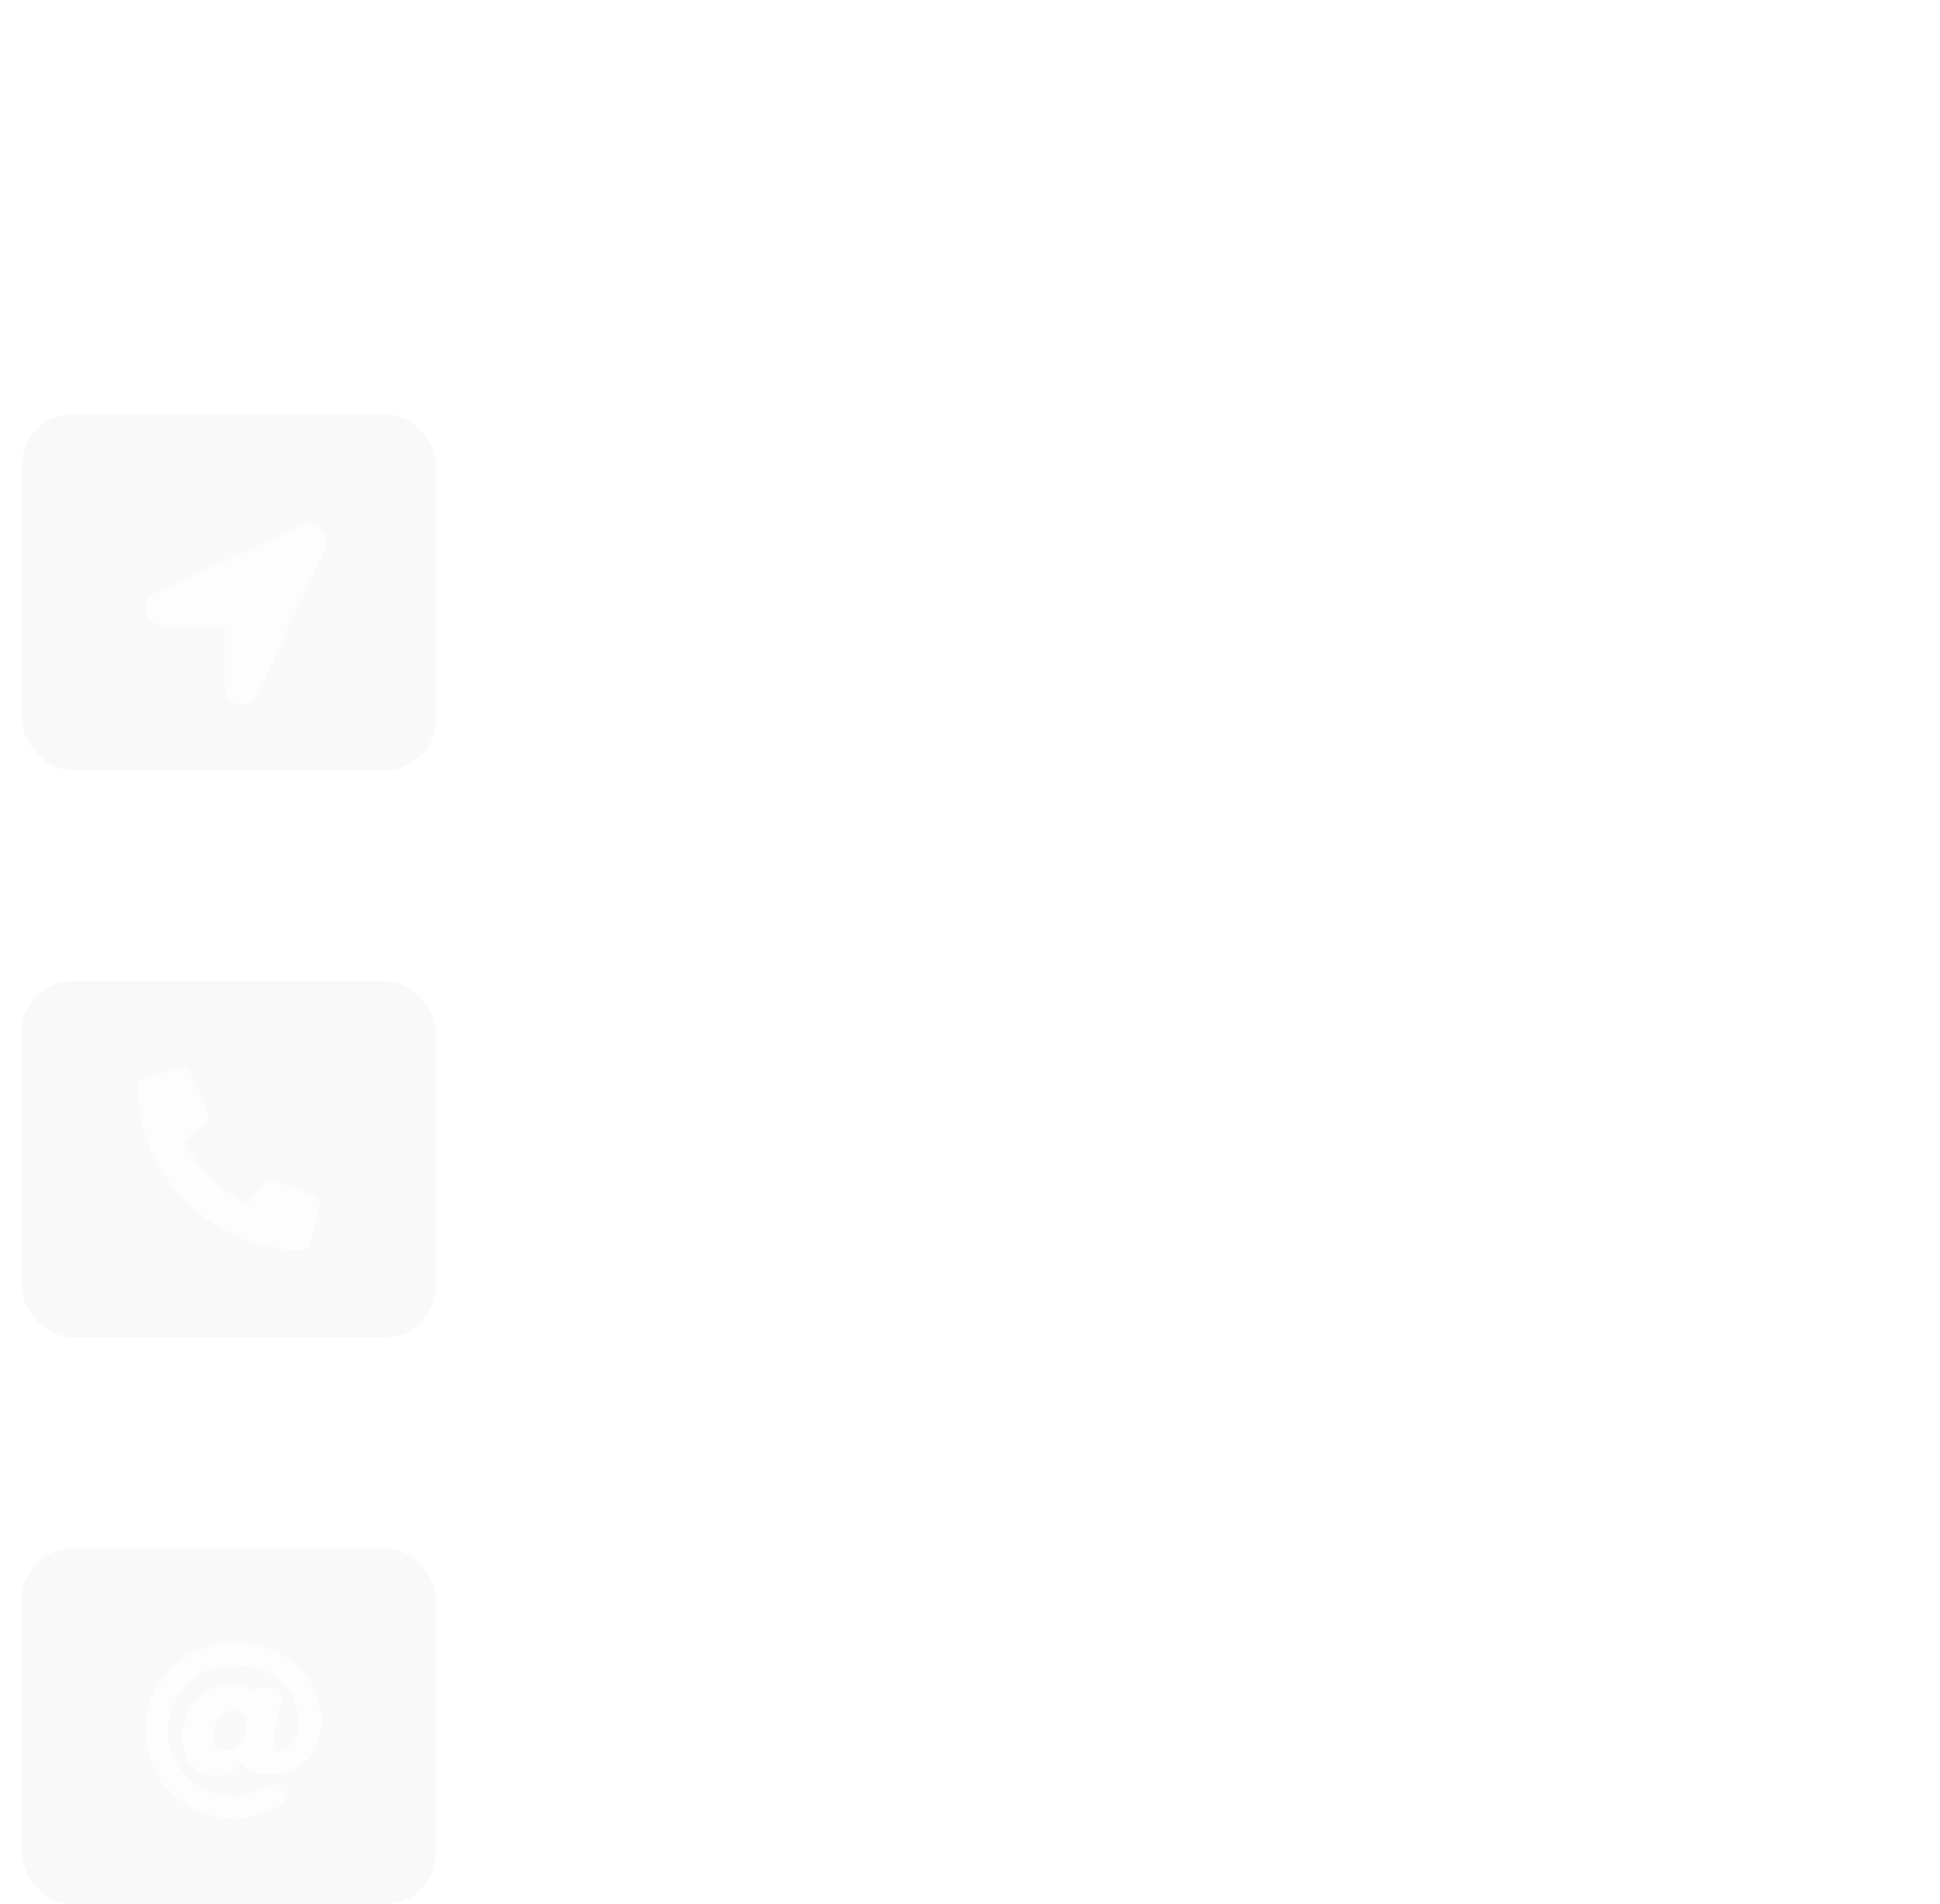 <svg width="267" height="262" viewBox="0 0 267 262" fill="none" xmlns="http://www.w3.org/2000/svg">
<path d="M6.94 21.18C5.753 21.18 4.693 20.953 3.76 20.5C2.84 20.047 2.12 19.413 1.6 18.6C1.08 17.787 0.82 16.86 0.82 15.82V12.14C0.82 11.1 1.073 10.18 1.58 9.38C2.1 8.567 2.813 7.94 3.72 7.5C4.627 7.047 5.667 6.82 6.84 6.82C8.013 6.82 9.053 7 9.96 7.36C10.88 7.707 11.593 8.2 12.1 8.84C12.607 9.467 12.86 10.187 12.86 11C12.86 11.493 12.693 11.887 12.36 12.18C12.04 12.46 11.607 12.6 11.06 12.6C10.793 12.6 10.5 12.56 10.18 12.48C10.207 12.16 10.22 11.847 10.22 11.54C10.22 10.833 9.907 10.26 9.28 9.82C8.653 9.38 7.84 9.16 6.84 9.16C5.853 9.16 5.047 9.44 4.42 10C3.807 10.547 3.5 11.26 3.5 12.14V15.82C3.5 16.713 3.82 17.44 4.46 18C5.1 18.56 5.927 18.84 6.94 18.84C7.94 18.84 8.753 18.62 9.38 18.18C10.007 17.74 10.32 17.173 10.32 16.48C10.32 16.16 10.307 15.853 10.28 15.56C10.613 15.493 10.893 15.46 11.12 15.46C11.68 15.46 12.127 15.607 12.46 15.9C12.793 16.193 12.96 16.593 12.96 17.1C12.96 17.887 12.707 18.593 12.2 19.22C11.693 19.833 10.98 20.313 10.06 20.66C9.153 21.007 8.113 21.18 6.94 21.18ZM22.611 21.18C21.518 21.18 20.518 20.967 19.611 20.54C18.704 20.1 17.984 19.507 17.451 18.76C16.931 18.013 16.671 17.2 16.671 16.32V11.66C16.671 10.78 16.931 9.973 17.451 9.24C17.984 8.493 18.704 7.907 19.611 7.48C20.518 7.04 21.518 6.82 22.611 6.82C23.704 6.82 24.704 7.04 25.611 7.48C26.531 7.907 27.251 8.493 27.771 9.24C28.304 9.973 28.571 10.78 28.571 11.66V16.32C28.571 17.2 28.304 18.013 27.771 18.76C27.251 19.507 26.531 20.1 25.611 20.54C24.704 20.967 23.704 21.18 22.611 21.18ZM22.611 18.84C23.611 18.84 24.411 18.607 25.011 18.14C25.611 17.66 25.911 17.04 25.911 16.28V11.72C25.911 10.947 25.611 10.327 25.011 9.86C24.411 9.38 23.611 9.14 22.611 9.14C21.624 9.14 20.831 9.38 20.231 9.86C19.631 10.327 19.331 10.947 19.331 11.72V16.28C19.331 17.04 19.631 17.66 20.231 18.14C20.831 18.607 21.624 18.84 22.611 18.84ZM32.709 8.94C32.709 8.287 32.929 7.773 33.369 7.4C33.809 7.013 34.402 6.82 35.149 6.82L41.909 17.38L42.109 17.22L41.289 15.86V6.82C42.156 6.82 42.809 6.987 43.249 7.32C43.702 7.653 43.929 8.147 43.929 8.8V19.36C43.929 19.853 43.716 20.28 43.289 20.64C42.876 21 42.396 21.18 41.849 21.18L34.729 10.04L34.529 10.22L35.349 11.58V19.2C35.349 19.853 35.122 20.347 34.669 20.68C34.229 21.013 33.576 21.18 32.709 21.18V8.94ZM52.156 9.32H47.336C47.336 7.773 48.036 7 49.436 7H59.656C59.656 8.547 58.949 9.32 57.536 9.32H54.836V19.2C54.836 19.84 54.609 20.333 54.156 20.68C53.702 21.013 53.036 21.18 52.156 21.18V9.32ZM62.728 21.18C62.155 21.113 61.702 20.913 61.368 20.58C61.048 20.247 60.888 19.827 60.888 19.32C60.888 18.933 60.981 18.533 61.168 18.12L65.748 7.7C66.001 7.113 66.442 6.82 67.068 6.82C67.681 6.82 68.115 7.113 68.368 7.7L72.948 18.12C73.135 18.56 73.228 18.96 73.228 19.32C73.228 19.827 73.061 20.247 72.728 20.58C72.408 20.913 71.955 21.113 71.368 21.18L69.688 17.38H64.428L62.728 21.18ZM68.868 15.1L66.668 9.62L66.428 9.72L66.908 10.96L65.228 15.1H68.868ZM82.627 21.18C81.441 21.18 80.381 20.953 79.448 20.5C78.528 20.047 77.808 19.413 77.287 18.6C76.767 17.787 76.507 16.86 76.507 15.82V12.14C76.507 11.1 76.761 10.18 77.267 9.38C77.787 8.567 78.501 7.94 79.407 7.5C80.314 7.047 81.354 6.82 82.528 6.82C83.701 6.82 84.741 7 85.647 7.36C86.567 7.707 87.281 8.2 87.787 8.84C88.294 9.467 88.547 10.187 88.547 11C88.547 11.493 88.381 11.887 88.047 12.18C87.728 12.46 87.294 12.6 86.748 12.6C86.481 12.6 86.188 12.56 85.868 12.48C85.894 12.16 85.907 11.847 85.907 11.54C85.907 10.833 85.594 10.26 84.968 9.82C84.341 9.38 83.528 9.16 82.528 9.16C81.541 9.16 80.734 9.44 80.108 10C79.494 10.547 79.188 11.26 79.188 12.14V15.82C79.188 16.713 79.507 17.44 80.147 18C80.787 18.56 81.614 18.84 82.627 18.84C83.627 18.84 84.441 18.62 85.067 18.18C85.694 17.74 86.007 17.173 86.007 16.48C86.007 16.16 85.994 15.853 85.968 15.56C86.301 15.493 86.581 15.46 86.808 15.46C87.368 15.46 87.814 15.607 88.147 15.9C88.481 16.193 88.647 16.593 88.647 17.1C88.647 17.887 88.394 18.593 87.888 19.22C87.381 19.833 86.668 20.313 85.748 20.66C84.841 21.007 83.801 21.18 82.627 21.18ZM96.08 9.32H91.26C91.26 7.773 91.96 7 93.36 7H103.58C103.58 8.547 102.873 9.32 101.46 9.32H98.76V19.2C98.76 19.84 98.533 20.333 98.08 20.68C97.627 21.013 96.96 21.18 96.08 21.18V9.32ZM115.254 8.82C115.254 8.193 115.488 7.707 115.954 7.36C116.421 7 117.081 6.82 117.934 6.82V19.18C117.934 19.82 117.701 20.313 117.234 20.66C116.768 21.007 116.108 21.18 115.254 21.18V8.82ZM122.875 8.94C122.875 8.287 123.095 7.773 123.535 7.4C123.975 7.013 124.568 6.82 125.315 6.82L132.075 17.38L132.275 17.22L131.455 15.86V6.82C132.321 6.82 132.975 6.987 133.415 7.32C133.868 7.653 134.095 8.147 134.095 8.8V19.36C134.095 19.853 133.881 20.28 133.455 20.64C133.041 21 132.561 21.18 132.015 21.18L124.895 10.04L124.695 10.22L125.515 11.58V19.2C125.515 19.853 125.288 20.347 124.835 20.68C124.395 21.013 123.741 21.18 122.875 21.18V8.94ZM138.629 8.22C138.629 7.887 138.756 7.6 139.009 7.36C139.276 7.12 139.596 7 139.969 7H149.029C149.029 7.8 148.889 8.387 148.609 8.76C148.343 9.12 147.903 9.3 147.289 9.3H141.309V12.68H146.629C146.629 13.48 146.489 14.067 146.209 14.44C145.943 14.8 145.503 14.98 144.889 14.98H141.309V19.28C141.309 19.947 141.096 20.433 140.669 20.74C140.243 21.033 139.563 21.18 138.629 21.18V8.22ZM157.267 21.18C156.174 21.18 155.174 20.967 154.267 20.54C153.361 20.1 152.641 19.507 152.107 18.76C151.587 18.013 151.327 17.2 151.327 16.32V11.66C151.327 10.78 151.587 9.973 152.107 9.24C152.641 8.493 153.361 7.907 154.267 7.48C155.174 7.04 156.174 6.82 157.267 6.82C158.361 6.82 159.361 7.04 160.267 7.48C161.187 7.907 161.907 8.493 162.427 9.24C162.961 9.973 163.227 10.78 163.227 11.66V16.32C163.227 17.2 162.961 18.013 162.427 18.76C161.907 19.507 161.187 20.1 160.267 20.54C159.361 20.967 158.361 21.18 157.267 21.18ZM157.267 18.84C158.267 18.84 159.067 18.607 159.667 18.14C160.267 17.66 160.567 17.04 160.567 16.28V11.72C160.567 10.947 160.267 10.327 159.667 9.86C159.067 9.38 158.267 9.14 157.267 9.14C156.281 9.14 155.487 9.38 154.887 9.86C154.287 10.327 153.987 10.947 153.987 11.72V16.28C153.987 17.04 154.287 17.66 154.887 18.14C155.487 18.607 156.281 18.84 157.267 18.84ZM167.365 8.22C167.365 7.873 167.492 7.587 167.745 7.36C167.998 7.12 168.318 7 168.705 7H174.045C175.485 7 176.598 7.38 177.385 8.14C178.185 8.9 178.585 9.967 178.585 11.34C178.585 12.127 178.425 12.793 178.105 13.34C177.785 13.873 177.298 14.3 176.645 14.62V14.68C177.818 15.2 178.405 16.187 178.405 17.64V19.2C178.405 19.84 178.178 20.333 177.725 20.68C177.272 21.013 176.605 21.18 175.725 21.18V17.76C175.725 17.053 175.585 16.533 175.305 16.2C175.025 15.867 174.598 15.7 174.025 15.7H170.005V19.2C170.005 19.853 169.778 20.347 169.325 20.68C168.885 21.013 168.232 21.18 167.365 21.18V8.22ZM173.905 13.42C174.545 13.42 175.038 13.24 175.385 12.88C175.732 12.507 175.905 11.987 175.905 11.32C175.905 9.96 175.238 9.28 173.905 9.28H170.005V13.42H173.905ZM182.944 8.82C182.944 8.207 183.184 7.72 183.664 7.36C184.144 6.987 184.797 6.8 185.624 6.8L189.824 17.36L189.364 18.62L189.564 18.7L194.064 6.82C194.877 6.82 195.524 7.007 196.004 7.38C196.497 7.74 196.744 8.227 196.744 8.84V21.18C194.997 21.18 194.124 20.527 194.124 19.22V12.82L194.804 10.98L194.584 10.9L190.924 20.46C190.831 20.673 190.684 20.847 190.484 20.98C190.297 21.113 190.084 21.18 189.844 21.18C189.604 21.18 189.384 21.113 189.184 20.98C188.997 20.847 188.857 20.667 188.764 20.44L185.104 10.88L184.884 10.96L185.544 12.8V19.22C185.544 20.527 184.677 21.18 182.944 21.18V8.82ZM202.716 21.18C202.143 21.113 201.69 20.913 201.356 20.58C201.036 20.247 200.876 19.827 200.876 19.32C200.876 18.933 200.97 18.533 201.156 18.12L205.736 7.7C205.99 7.113 206.43 6.82 207.056 6.82C207.67 6.82 208.103 7.113 208.356 7.7L212.936 18.12C213.123 18.56 213.216 18.96 213.216 19.32C213.216 19.827 213.05 20.247 212.716 20.58C212.396 20.913 211.943 21.113 211.356 21.18L209.676 17.38H204.416L202.716 21.18ZM208.856 15.1L206.656 9.62L206.416 9.72L206.896 10.96L205.216 15.1H208.856ZM219.298 9.32H214.478C214.478 7.773 215.178 7 216.578 7H226.798C226.798 8.547 226.091 9.32 224.678 9.32H221.978V19.2C221.978 19.84 221.751 20.333 221.298 20.68C220.845 21.013 220.178 21.18 219.298 21.18V9.32ZM231.116 8.82C231.116 8.193 231.349 7.707 231.816 7.36C232.283 7 232.943 6.82 233.796 6.82V19.18C233.796 19.82 233.563 20.313 233.096 20.66C232.629 21.007 231.969 21.18 231.116 21.18V8.82ZM244.256 21.18C243.163 21.18 242.163 20.967 241.256 20.54C240.35 20.1 239.63 19.507 239.096 18.76C238.576 18.013 238.316 17.2 238.316 16.32V11.66C238.316 10.78 238.576 9.973 239.096 9.24C239.63 8.493 240.35 7.907 241.256 7.48C242.163 7.04 243.163 6.82 244.256 6.82C245.35 6.82 246.35 7.04 247.256 7.48C248.176 7.907 248.896 8.493 249.416 9.24C249.95 9.973 250.216 10.78 250.216 11.66V16.32C250.216 17.2 249.95 18.013 249.416 18.76C248.896 19.507 248.176 20.1 247.256 20.54C246.35 20.967 245.35 21.18 244.256 21.18ZM244.256 18.84C245.256 18.84 246.056 18.607 246.656 18.14C247.256 17.66 247.556 17.04 247.556 16.28V11.72C247.556 10.947 247.256 10.327 246.656 9.86C246.056 9.38 245.256 9.14 244.256 9.14C243.27 9.14 242.476 9.38 241.876 9.86C241.276 10.327 240.976 10.947 240.976 11.72V16.28C240.976 17.04 241.276 17.66 241.876 18.14C242.476 18.607 243.27 18.84 244.256 18.84ZM254.354 8.94C254.354 8.287 254.574 7.773 255.014 7.4C255.454 7.013 256.048 6.82 256.794 6.82L263.554 17.38L263.754 17.22L262.934 15.86V6.82C263.801 6.82 264.454 6.987 264.894 7.32C265.348 7.653 265.574 8.147 265.574 8.8V19.36C265.574 19.853 265.361 20.28 264.934 20.64C264.521 21 264.041 21.18 263.494 21.18L256.374 10.04L256.174 10.22L256.994 11.58V19.2C256.994 19.853 256.768 20.347 256.314 20.68C255.874 21.013 255.221 21.18 254.354 21.18V8.94Z" fill="white"/>
<g filter="url(#filter0_b_100_340)">
<rect x="3" y="57" width="57" height="49" rx="7" fill="#D9D9D9" fill-opacity="0.16"/>
</g>
<g filter="url(#filter1_b_100_340)">
<rect x="3" y="135" width="57" height="49" rx="7" fill="#D9D9D9" fill-opacity="0.16"/>
</g>
<g filter="url(#filter2_b_100_340)">
<rect x="3" y="213" width="57" height="49" rx="7" fill="#D9D9D9" fill-opacity="0.16"/>
</g>
<path d="M77.56 77.108C77.216 77.068 76.944 76.948 76.744 76.748C76.552 76.548 76.456 76.296 76.456 75.992C76.456 75.76 76.512 75.52 76.624 75.272L79.372 69.02C79.524 68.668 79.788 68.492 80.164 68.492C80.532 68.492 80.792 68.668 80.944 69.02L83.692 75.272C83.804 75.536 83.86 75.776 83.86 75.992C83.86 76.296 83.76 76.548 83.56 76.748C83.368 76.948 83.096 77.068 82.744 77.108L81.736 74.828H78.58L77.56 77.108ZM81.244 73.46L79.924 70.172L79.78 70.232L80.068 70.976L79.06 73.46H81.244ZM88.216 77.108C87.784 77.108 87.397 77.016 87.052 76.832C86.709 76.648 86.436 76.396 86.237 76.076C86.037 75.748 85.936 75.372 85.936 74.948V73.052C85.936 72.636 86.04 72.264 86.249 71.936C86.457 71.608 86.745 71.352 87.112 71.168C87.489 70.984 87.904 70.892 88.361 70.892C88.656 70.892 88.96 70.956 89.272 71.084C89.593 71.204 89.861 71.368 90.076 71.576L90.124 71.516C90.085 71.452 89.996 71.372 89.861 71.276V69.5C89.861 69.18 89.984 68.932 90.233 68.756C90.489 68.58 90.873 68.492 91.385 68.492V76.076C91.385 76.372 91.272 76.62 91.049 76.82C90.825 77.012 90.477 77.108 90.004 77.108V76.448C90.109 76.32 90.184 76.216 90.233 76.136L90.172 76.088C89.924 76.424 89.648 76.68 89.344 76.856C89.049 77.024 88.672 77.108 88.216 77.108ZM88.66 75.812C89.02 75.812 89.312 75.728 89.537 75.56C89.769 75.384 89.885 75.164 89.885 74.9V73.088C89.885 72.832 89.769 72.62 89.537 72.452C89.312 72.276 89.016 72.188 88.648 72.188C88.257 72.188 87.953 72.272 87.737 72.44C87.528 72.6 87.424 72.832 87.424 73.136V74.84C87.424 75.16 87.528 75.404 87.737 75.572C87.953 75.732 88.26 75.812 88.66 75.812ZM96.322 77.108C95.89 77.108 95.502 77.016 95.158 76.832C94.814 76.648 94.542 76.396 94.342 76.076C94.142 75.748 94.042 75.372 94.042 74.948V73.052C94.042 72.636 94.146 72.264 94.354 71.936C94.562 71.608 94.85 71.352 95.218 71.168C95.594 70.984 96.01 70.892 96.466 70.892C96.762 70.892 97.066 70.956 97.378 71.084C97.698 71.204 97.966 71.368 98.182 71.576L98.23 71.516C98.19 71.452 98.102 71.372 97.966 71.276V69.5C97.966 69.18 98.09 68.932 98.338 68.756C98.594 68.58 98.978 68.492 99.49 68.492V76.076C99.49 76.372 99.378 76.62 99.154 76.82C98.93 77.012 98.582 77.108 98.11 77.108V76.448C98.214 76.32 98.29 76.216 98.338 76.136L98.278 76.088C98.03 76.424 97.754 76.68 97.45 76.856C97.154 77.024 96.778 77.108 96.322 77.108ZM96.766 75.812C97.126 75.812 97.418 75.728 97.642 75.56C97.874 75.384 97.99 75.164 97.99 74.9V73.088C97.99 72.832 97.874 72.62 97.642 72.452C97.418 72.276 97.122 72.188 96.754 72.188C96.362 72.188 96.058 72.272 95.842 72.44C95.634 72.6 95.53 72.832 95.53 73.136V74.84C95.53 75.16 95.634 75.404 95.842 75.572C96.058 75.732 96.366 75.812 96.766 75.812ZM105.303 72.188C104.831 72.188 104.447 72.316 104.151 72.572C103.855 72.82 103.707 73.132 103.707 73.508V76.196C103.707 76.516 103.587 76.748 103.347 76.892C103.107 77.036 102.731 77.108 102.219 77.108V72.044C102.219 71.676 102.335 71.392 102.567 71.192C102.807 70.992 103.167 70.892 103.647 70.892V71.6C103.527 71.736 103.431 71.868 103.359 71.996L103.431 72.044C103.935 71.276 104.567 70.892 105.327 70.892C105.671 70.892 105.931 70.984 106.107 71.168C106.283 71.344 106.371 71.568 106.371 71.84C106.371 72.048 106.315 72.224 106.203 72.368C105.987 72.248 105.687 72.188 105.303 72.188ZM110.795 77.108C110.299 77.108 109.847 77.012 109.439 76.82C109.031 76.62 108.707 76.352 108.467 76.016C108.227 75.672 108.107 75.288 108.107 74.864V73.268C108.107 72.82 108.231 72.416 108.479 72.056C108.727 71.696 109.055 71.412 109.463 71.204C109.879 70.996 110.327 70.892 110.807 70.892C111.279 70.892 111.711 70.992 112.103 71.192C112.503 71.384 112.819 71.656 113.051 72.008C113.283 72.352 113.399 72.748 113.399 73.196V73.868C113.399 74.044 113.331 74.192 113.195 74.312C113.067 74.432 112.903 74.492 112.703 74.492H109.559V74.756C109.559 75.1 109.663 75.38 109.871 75.596C110.079 75.812 110.391 75.92 110.807 75.92C111.207 75.92 111.503 75.832 111.695 75.656C111.895 75.48 111.995 75.252 111.995 74.972C112.139 74.956 112.239 74.948 112.295 74.948C112.591 74.948 112.823 75.016 112.991 75.152C113.159 75.28 113.243 75.464 113.243 75.704C113.243 75.936 113.135 76.16 112.919 76.376C112.703 76.592 112.407 76.768 112.031 76.904C111.655 77.04 111.243 77.108 110.795 77.108ZM112.043 73.424V73.196C112.043 72.86 111.927 72.588 111.695 72.38C111.463 72.172 111.163 72.068 110.795 72.068C110.427 72.068 110.127 72.172 109.895 72.38C109.671 72.58 109.559 72.852 109.559 73.196V73.424H112.043ZM118.31 77.108C117.542 77.108 116.922 76.972 116.45 76.7C115.986 76.42 115.75 76.048 115.742 75.584C115.742 75.384 115.822 75.216 115.982 75.08C116.15 74.944 116.414 74.872 116.774 74.864C116.846 75.216 117.014 75.488 117.278 75.68C117.542 75.864 117.862 75.956 118.238 75.956C118.646 75.956 118.966 75.904 119.198 75.8C119.43 75.696 119.546 75.54 119.546 75.332C119.546 75.14 119.45 74.98 119.258 74.852C119.074 74.724 118.706 74.596 118.154 74.468C117.554 74.324 117.086 74.18 116.75 74.036C116.422 73.892 116.178 73.708 116.018 73.484C115.858 73.26 115.778 72.964 115.778 72.596C115.778 72.084 115.994 71.672 116.426 71.36C116.858 71.048 117.45 70.892 118.202 70.892C118.93 70.892 119.534 71.024 120.014 71.288C120.494 71.544 120.734 71.888 120.734 72.32C120.734 72.536 120.654 72.696 120.494 72.8C120.334 72.904 120.07 72.96 119.702 72.968C119.622 72.648 119.47 72.408 119.246 72.248C119.022 72.088 118.706 72.008 118.298 72.008C117.994 72.008 117.73 72.06 117.506 72.164C117.29 72.268 117.182 72.404 117.182 72.572C117.182 72.748 117.274 72.884 117.458 72.98C117.642 73.076 117.962 73.172 118.418 73.268C119.314 73.46 119.962 73.716 120.362 74.036C120.77 74.356 120.974 74.792 120.974 75.344C120.974 75.88 120.734 76.308 120.254 76.628C119.782 76.948 119.134 77.108 118.31 77.108ZM125.806 77.108C125.038 77.108 124.418 76.972 123.946 76.7C123.482 76.42 123.246 76.048 123.238 75.584C123.238 75.384 123.318 75.216 123.478 75.08C123.646 74.944 123.91 74.872 124.27 74.864C124.342 75.216 124.51 75.488 124.774 75.68C125.038 75.864 125.358 75.956 125.734 75.956C126.142 75.956 126.462 75.904 126.694 75.8C126.926 75.696 127.042 75.54 127.042 75.332C127.042 75.14 126.946 74.98 126.754 74.852C126.57 74.724 126.202 74.596 125.65 74.468C125.05 74.324 124.582 74.18 124.246 74.036C123.918 73.892 123.674 73.708 123.514 73.484C123.354 73.26 123.274 72.964 123.274 72.596C123.274 72.084 123.49 71.672 123.922 71.36C124.354 71.048 124.946 70.892 125.698 70.892C126.426 70.892 127.03 71.024 127.51 71.288C127.99 71.544 128.23 71.888 128.23 72.32C128.23 72.536 128.15 72.696 127.99 72.8C127.83 72.904 127.566 72.96 127.198 72.968C127.118 72.648 126.966 72.408 126.742 72.248C126.518 72.088 126.202 72.008 125.794 72.008C125.49 72.008 125.226 72.06 125.002 72.164C124.786 72.268 124.678 72.404 124.678 72.572C124.678 72.748 124.77 72.884 124.954 72.98C125.138 73.076 125.458 73.172 125.914 73.268C126.81 73.46 127.458 73.716 127.858 74.036C128.266 74.356 128.47 74.792 128.47 75.344C128.47 75.88 128.23 76.308 127.75 76.628C127.278 76.948 126.63 77.108 125.806 77.108ZM131.682 72.896C131.37 72.896 131.114 72.8 130.914 72.608C130.714 72.408 130.614 72.152 130.614 71.84C130.614 71.544 130.714 71.292 130.914 71.084C131.122 70.876 131.378 70.772 131.682 70.772C131.986 70.772 132.242 70.876 132.45 71.084C132.666 71.292 132.774 71.544 132.774 71.84C132.774 72.144 132.666 72.396 132.45 72.596C132.242 72.796 131.986 72.896 131.682 72.896ZM131.682 77.108C131.378 77.108 131.122 77.008 130.914 76.808C130.714 76.608 130.614 76.356 130.614 76.052C130.614 75.748 130.714 75.496 130.914 75.296C131.122 75.088 131.378 74.984 131.682 74.984C131.986 74.984 132.242 75.088 132.45 75.296C132.666 75.496 132.774 75.748 132.774 76.052C132.774 76.356 132.666 76.608 132.45 76.808C132.242 77.008 131.986 77.108 131.682 77.108Z" fill="white" fill-opacity="0.7"/>
<path d="M86.56 97.108C86.216 97.068 85.944 96.948 85.744 96.748C85.552 96.548 85.456 96.296 85.456 95.992C85.456 95.76 85.512 95.52 85.624 95.272L88.372 89.02C88.524 88.668 88.788 88.492 89.164 88.492C89.532 88.492 89.792 88.668 89.944 89.02L92.692 95.272C92.804 95.536 92.86 95.776 92.86 95.992C92.86 96.296 92.76 96.548 92.56 96.748C92.368 96.948 92.096 97.068 91.744 97.108L90.736 94.828H87.58L86.56 97.108ZM90.244 93.46L88.924 90.172L88.78 90.232L89.068 90.976L88.06 93.46H90.244ZM95.348 92.044C95.348 91.676 95.464 91.392 95.696 91.192C95.928 90.992 96.28 90.892 96.752 90.892V91.612C96.608 91.788 96.512 91.916 96.464 91.996L96.548 92.044C96.796 91.668 97.06 91.384 97.34 91.192C97.62 90.992 97.952 90.892 98.336 90.892C99.032 90.892 99.512 91.232 99.776 91.912C99.976 91.592 100.232 91.344 100.544 91.168C100.856 90.984 101.208 90.892 101.6 90.892C102.144 90.892 102.576 91.092 102.896 91.492C103.224 91.884 103.388 92.388 103.388 93.004V96.196C103.388 96.516 103.264 96.748 103.016 96.892C102.776 97.036 102.408 97.108 101.912 97.108V93.124C101.912 92.828 101.844 92.592 101.708 92.416C101.58 92.24 101.38 92.152 101.108 92.152C100.82 92.152 100.576 92.252 100.376 92.452C100.184 92.644 100.088 92.948 100.088 93.364V96.196C100.088 96.516 99.968 96.748 99.728 96.892C99.496 97.036 99.132 97.108 98.636 97.108V93.124C98.636 92.82 98.572 92.584 98.444 92.416C98.316 92.24 98.116 92.152 97.844 92.152C97.508 92.152 97.252 92.268 97.076 92.5C96.908 92.724 96.824 93.032 96.824 93.424V96.196C96.824 96.516 96.7 96.748 96.452 96.892C96.212 97.036 95.844 97.108 95.348 97.108V92.044ZM107.039 90.328C106.751 90.328 106.511 90.244 106.319 90.076C106.135 89.9 106.043 89.676 106.043 89.404C106.043 89.14 106.135 88.924 106.319 88.756C106.511 88.58 106.751 88.492 107.039 88.492C107.327 88.492 107.563 88.58 107.747 88.756C107.939 88.924 108.035 89.14 108.035 89.404C108.035 89.676 107.939 89.9 107.747 90.076C107.563 90.244 107.327 90.328 107.039 90.328ZM106.283 91.804C106.283 91.476 106.407 91.244 106.655 91.108C106.903 90.964 107.279 90.892 107.783 90.892V96.196C107.783 96.516 107.659 96.748 107.411 96.892C107.163 97.036 106.787 97.108 106.283 97.108V91.804ZM113.353 97.108C112.833 97.108 112.373 97.016 111.973 96.832C111.573 96.64 111.261 96.376 111.037 96.04C110.813 95.704 110.701 95.324 110.701 94.9V93.22C110.701 92.764 110.813 92.36 111.037 92.008C111.261 91.656 111.573 91.384 111.973 91.192C112.373 90.992 112.829 90.892 113.341 90.892C113.821 90.892 114.245 90.96 114.613 91.096C114.989 91.232 115.281 91.424 115.489 91.672C115.697 91.912 115.801 92.192 115.801 92.512C115.801 92.76 115.705 92.96 115.513 93.112C115.321 93.264 115.069 93.34 114.757 93.34C114.669 93.34 114.605 93.336 114.565 93.328C114.565 92.984 114.453 92.708 114.229 92.5C114.013 92.292 113.729 92.188 113.377 92.188C113.025 92.188 112.737 92.288 112.513 92.488C112.297 92.688 112.189 92.952 112.189 93.28V94.792C112.189 95.096 112.301 95.344 112.525 95.536C112.749 95.72 113.037 95.812 113.389 95.812C113.741 95.812 114.029 95.708 114.253 95.5C114.477 95.284 114.589 95.012 114.589 94.684C114.637 94.676 114.705 94.672 114.793 94.672C115.105 94.672 115.357 94.744 115.549 94.888C115.741 95.032 115.837 95.228 115.837 95.476C115.837 95.796 115.729 96.08 115.513 96.328C115.305 96.568 115.013 96.76 114.637 96.904C114.261 97.04 113.833 97.108 113.353 97.108ZM120.121 97.108C119.713 97.108 119.337 97.028 118.993 96.868C118.657 96.708 118.385 96.48 118.177 96.184C117.977 95.88 117.877 95.52 117.877 95.104C117.877 94.688 117.985 94.328 118.201 94.024C118.417 93.712 118.709 93.476 119.077 93.316C119.453 93.148 119.865 93.064 120.313 93.064C120.681 93.064 121.009 93.124 121.297 93.244C121.593 93.356 121.865 93.528 122.113 93.76L122.173 93.7C122.101 93.628 121.977 93.52 121.801 93.376V93.136C121.801 92.808 121.685 92.548 121.453 92.356C121.221 92.164 120.897 92.068 120.481 92.068C119.737 92.068 119.189 92.34 118.837 92.884C118.661 92.828 118.513 92.74 118.393 92.62C118.273 92.492 118.213 92.356 118.213 92.212C118.213 91.972 118.321 91.752 118.537 91.552C118.753 91.352 119.045 91.192 119.413 91.072C119.781 90.952 120.181 90.892 120.613 90.892C121.461 90.892 122.117 91.092 122.581 91.492C123.045 91.884 123.277 92.42 123.277 93.1V96.1C123.277 96.452 123.165 96.708 122.941 96.868C122.717 97.028 122.365 97.108 121.885 97.108V96.616C122.021 96.48 122.113 96.38 122.161 96.316L122.113 96.256C121.849 96.536 121.565 96.748 121.261 96.892C120.965 97.036 120.585 97.108 120.121 97.108ZM120.505 96.016C120.921 96.016 121.245 95.936 121.477 95.776C121.709 95.616 121.825 95.388 121.825 95.092C121.825 94.804 121.705 94.576 121.465 94.408C121.233 94.24 120.917 94.156 120.517 94.156C120.149 94.156 119.857 94.24 119.641 94.408C119.433 94.568 119.329 94.796 119.329 95.092C119.329 95.396 119.433 95.628 119.641 95.788C119.849 95.94 120.137 96.016 120.505 96.016ZM127.909 97.108C127.245 97.108 126.741 96.92 126.397 96.544C126.061 96.16 125.893 95.676 125.893 95.092V89.404C125.893 89.076 126.013 88.844 126.253 88.708C126.501 88.564 126.881 88.492 127.393 88.492V95.032C127.393 95.304 127.453 95.504 127.573 95.632C127.693 95.752 127.885 95.812 128.149 95.812C128.445 95.812 128.741 95.736 129.037 95.584C129.117 95.656 129.177 95.748 129.217 95.86C129.265 95.964 129.289 96.072 129.289 96.184C129.289 96.424 129.169 96.64 128.929 96.832C128.689 97.016 128.349 97.108 127.909 97.108ZM138.049 97.108C137.641 97.108 137.265 97.028 136.921 96.868C136.585 96.708 136.313 96.48 136.105 96.184C135.905 95.88 135.805 95.52 135.805 95.104C135.805 94.688 135.913 94.328 136.129 94.024C136.345 93.712 136.637 93.476 137.005 93.316C137.381 93.148 137.793 93.064 138.241 93.064C138.609 93.064 138.937 93.124 139.225 93.244C139.521 93.356 139.793 93.528 140.041 93.76L140.101 93.7C140.029 93.628 139.905 93.52 139.729 93.376V93.136C139.729 92.808 139.613 92.548 139.381 92.356C139.149 92.164 138.825 92.068 138.409 92.068C137.665 92.068 137.117 92.34 136.765 92.884C136.589 92.828 136.441 92.74 136.321 92.62C136.201 92.492 136.141 92.356 136.141 92.212C136.141 91.972 136.249 91.752 136.465 91.552C136.681 91.352 136.973 91.192 137.341 91.072C137.709 90.952 138.109 90.892 138.541 90.892C139.389 90.892 140.045 91.092 140.509 91.492C140.973 91.884 141.205 92.42 141.205 93.1V96.1C141.205 96.452 141.093 96.708 140.869 96.868C140.645 97.028 140.293 97.108 139.813 97.108V96.616C139.949 96.48 140.041 96.38 140.089 96.316L140.041 96.256C139.777 96.536 139.493 96.748 139.189 96.892C138.893 97.036 138.513 97.108 138.049 97.108ZM138.433 96.016C138.849 96.016 139.173 95.936 139.405 95.776C139.637 95.616 139.753 95.388 139.753 95.092C139.753 94.804 139.633 94.576 139.393 94.408C139.161 94.24 138.845 94.156 138.445 94.156C138.077 94.156 137.785 94.24 137.569 94.408C137.361 94.568 137.257 94.796 137.257 95.092C137.257 95.396 137.361 95.628 137.569 95.788C137.777 95.94 138.065 96.016 138.433 96.016ZM143.87 92.044C143.87 91.676 143.986 91.392 144.218 91.192C144.458 90.992 144.818 90.892 145.298 90.892V91.612C145.202 91.724 145.106 91.852 145.01 91.996L145.082 92.044C145.322 91.684 145.63 91.404 146.006 91.204C146.382 90.996 146.798 90.892 147.254 90.892C147.662 90.892 148.022 90.984 148.334 91.168C148.646 91.352 148.886 91.604 149.054 91.924C149.23 92.244 149.318 92.604 149.318 93.004V96.196C149.318 96.516 149.194 96.748 148.946 96.892C148.698 97.036 148.322 97.108 147.818 97.108V93.22C147.818 92.916 147.726 92.668 147.542 92.476C147.366 92.284 147.106 92.188 146.762 92.188C146.354 92.188 146.018 92.316 145.754 92.572C145.49 92.82 145.358 93.132 145.358 93.508V96.196C145.358 96.516 145.238 96.748 144.998 96.892C144.758 97.036 144.382 97.108 143.87 97.108V92.044ZM154.183 97.108C153.751 97.108 153.363 97.016 153.019 96.832C152.675 96.648 152.403 96.396 152.203 96.076C152.003 95.748 151.903 95.372 151.903 94.948V93.052C151.903 92.636 152.007 92.264 152.215 91.936C152.423 91.608 152.711 91.352 153.079 91.168C153.455 90.984 153.871 90.892 154.327 90.892C154.623 90.892 154.927 90.956 155.239 91.084C155.559 91.204 155.827 91.368 156.043 91.576L156.091 91.516C156.051 91.452 155.963 91.372 155.827 91.276V89.5C155.827 89.18 155.951 88.932 156.199 88.756C156.455 88.58 156.839 88.492 157.351 88.492V96.076C157.351 96.372 157.239 96.62 157.015 96.82C156.791 97.012 156.443 97.108 155.971 97.108V96.448C156.075 96.32 156.151 96.216 156.199 96.136L156.139 96.088C155.891 96.424 155.615 96.68 155.311 96.856C155.015 97.024 154.639 97.108 154.183 97.108ZM154.627 95.812C154.987 95.812 155.279 95.728 155.503 95.56C155.735 95.384 155.851 95.164 155.851 94.9V93.088C155.851 92.832 155.735 92.62 155.503 92.452C155.279 92.276 154.983 92.188 154.615 92.188C154.223 92.188 153.919 92.272 153.703 92.44C153.495 92.6 153.391 92.832 153.391 93.136V94.84C153.391 95.16 153.495 95.404 153.703 95.572C153.919 95.732 154.227 95.812 154.627 95.812ZM162.072 97.108C161.664 97.108 161.288 97.028 160.944 96.868C160.608 96.708 160.336 96.48 160.128 96.184C159.928 95.88 159.828 95.52 159.828 95.104C159.828 94.688 159.936 94.328 160.152 94.024C160.368 93.712 160.66 93.476 161.028 93.316C161.404 93.148 161.816 93.064 162.264 93.064C162.632 93.064 162.96 93.124 163.248 93.244C163.544 93.356 163.816 93.528 164.064 93.76L164.124 93.7C164.052 93.628 163.928 93.52 163.752 93.376V93.136C163.752 92.808 163.636 92.548 163.404 92.356C163.172 92.164 162.848 92.068 162.432 92.068C161.688 92.068 161.14 92.34 160.788 92.884C160.612 92.828 160.464 92.74 160.344 92.62C160.224 92.492 160.164 92.356 160.164 92.212C160.164 91.972 160.272 91.752 160.488 91.552C160.704 91.352 160.996 91.192 161.364 91.072C161.732 90.952 162.132 90.892 162.564 90.892C163.412 90.892 164.068 91.092 164.532 91.492C164.996 91.884 165.228 92.42 165.228 93.1V96.1C165.228 96.452 165.116 96.708 164.892 96.868C164.668 97.028 164.316 97.108 163.836 97.108V96.616C163.972 96.48 164.064 96.38 164.112 96.316L164.064 96.256C163.8 96.536 163.516 96.748 163.212 96.892C162.916 97.036 162.536 97.108 162.072 97.108ZM162.456 96.016C162.872 96.016 163.196 95.936 163.428 95.776C163.66 95.616 163.776 95.388 163.776 95.092C163.776 94.804 163.656 94.576 163.416 94.408C163.184 94.24 162.868 94.156 162.468 94.156C162.1 94.156 161.808 94.24 161.592 94.408C161.384 94.568 161.28 94.796 161.28 95.092C161.28 95.396 161.384 95.628 161.592 95.788C161.8 95.94 162.088 96.016 162.456 96.016ZM169.86 97.108C169.196 97.108 168.692 96.92 168.348 96.544C168.012 96.16 167.844 95.676 167.844 95.092V89.404C167.844 89.076 167.964 88.844 168.204 88.708C168.452 88.564 168.832 88.492 169.344 88.492V95.032C169.344 95.304 169.404 95.504 169.524 95.632C169.644 95.752 169.836 95.812 170.1 95.812C170.396 95.812 170.692 95.736 170.988 95.584C171.068 95.656 171.128 95.748 171.168 95.86C171.216 95.964 171.24 96.072 171.24 96.184C171.24 96.424 171.12 96.64 170.88 96.832C170.64 97.016 170.3 97.108 169.86 97.108ZM175.798 97.108C175.278 97.108 174.806 97.016 174.382 96.832C173.966 96.64 173.638 96.376 173.398 96.04C173.158 95.704 173.038 95.324 173.038 94.9V93.208C173.038 92.776 173.154 92.384 173.386 92.032C173.626 91.68 173.954 91.404 174.37 91.204C174.786 90.996 175.262 90.892 175.798 90.892C176.334 90.892 176.81 90.996 177.226 91.204C177.65 91.404 177.978 91.68 178.21 92.032C178.45 92.384 178.57 92.776 178.57 93.208V94.9C178.57 95.324 178.446 95.704 178.198 96.04C177.958 96.376 177.626 96.64 177.202 96.832C176.786 97.016 176.318 97.108 175.798 97.108ZM175.798 95.824C176.198 95.824 176.51 95.732 176.734 95.548C176.966 95.364 177.082 95.116 177.082 94.804V93.28C177.082 92.952 176.966 92.688 176.734 92.488C176.51 92.28 176.198 92.176 175.798 92.176C175.406 92.176 175.094 92.28 174.862 92.488C174.63 92.688 174.514 92.952 174.514 93.28V94.804C174.514 95.116 174.63 95.364 174.862 95.548C175.094 95.732 175.406 95.824 175.798 95.824ZM186.09 95.944C186.09 96.32 185.97 96.608 185.73 96.808C185.498 97.008 185.142 97.108 184.662 97.108V96.388C184.766 96.268 184.862 96.136 184.95 95.992L184.878 95.944C184.366 96.72 183.678 97.108 182.814 97.108C182.406 97.108 182.038 97.016 181.71 96.832C181.39 96.64 181.134 96.376 180.942 96.04C180.758 95.704 180.666 95.324 180.666 94.9V91.804C180.666 91.476 180.786 91.244 181.026 91.108C181.274 90.964 181.65 90.892 182.154 90.892V94.792C182.154 95.104 182.25 95.352 182.442 95.536C182.634 95.72 182.91 95.812 183.27 95.812C183.67 95.812 183.99 95.688 184.23 95.44C184.478 95.184 184.602 94.868 184.602 94.492V91.804C184.602 91.476 184.722 91.244 184.962 91.108C185.202 90.964 185.578 90.892 186.09 90.892V95.944ZM191.257 97.108C190.489 97.108 189.869 96.972 189.397 96.7C188.933 96.42 188.697 96.048 188.689 95.584C188.689 95.384 188.769 95.216 188.929 95.08C189.097 94.944 189.361 94.872 189.721 94.864C189.793 95.216 189.961 95.488 190.225 95.68C190.489 95.864 190.809 95.956 191.185 95.956C191.593 95.956 191.913 95.904 192.145 95.8C192.377 95.696 192.493 95.54 192.493 95.332C192.493 95.14 192.397 94.98 192.205 94.852C192.021 94.724 191.653 94.596 191.101 94.468C190.501 94.324 190.033 94.18 189.697 94.036C189.369 93.892 189.125 93.708 188.965 93.484C188.805 93.26 188.725 92.964 188.725 92.596C188.725 92.084 188.941 91.672 189.373 91.36C189.805 91.048 190.397 90.892 191.149 90.892C191.877 90.892 192.481 91.024 192.961 91.288C193.441 91.544 193.681 91.888 193.681 92.32C193.681 92.536 193.601 92.696 193.441 92.8C193.281 92.904 193.017 92.96 192.649 92.968C192.569 92.648 192.417 92.408 192.193 92.248C191.969 92.088 191.653 92.008 191.245 92.008C190.941 92.008 190.677 92.06 190.453 92.164C190.237 92.268 190.129 92.404 190.129 92.572C190.129 92.748 190.221 92.884 190.405 92.98C190.589 93.076 190.909 93.172 191.365 93.268C192.261 93.46 192.909 93.716 193.309 94.036C193.717 94.356 193.921 94.792 193.921 95.344C193.921 95.88 193.681 96.308 193.201 96.628C192.729 96.948 192.081 97.108 191.257 97.108ZM198.933 97.108C198.437 97.108 197.985 97.012 197.577 96.82C197.169 96.62 196.845 96.352 196.605 96.016C196.365 95.672 196.245 95.288 196.245 94.864V93.268C196.245 92.82 196.369 92.416 196.617 92.056C196.865 91.696 197.193 91.412 197.601 91.204C198.017 90.996 198.465 90.892 198.945 90.892C199.417 90.892 199.849 90.992 200.241 91.192C200.641 91.384 200.957 91.656 201.189 92.008C201.421 92.352 201.537 92.748 201.537 93.196V93.868C201.537 94.044 201.469 94.192 201.333 94.312C201.205 94.432 201.041 94.492 200.841 94.492H197.697V94.756C197.697 95.1 197.801 95.38 198.009 95.596C198.217 95.812 198.529 95.92 198.945 95.92C199.345 95.92 199.641 95.832 199.833 95.656C200.033 95.48 200.133 95.252 200.133 94.972C200.277 94.956 200.377 94.948 200.433 94.948C200.729 94.948 200.961 95.016 201.129 95.152C201.297 95.28 201.381 95.464 201.381 95.704C201.381 95.936 201.273 96.16 201.057 96.376C200.841 96.592 200.545 96.768 200.169 96.904C199.793 97.04 199.381 97.108 198.933 97.108ZM200.181 93.424V93.196C200.181 92.86 200.065 92.588 199.833 92.38C199.601 92.172 199.301 92.068 198.933 92.068C198.565 92.068 198.265 92.172 198.033 92.38C197.809 92.58 197.697 92.852 197.697 93.196V93.424H200.181ZM210.861 97.108C210.093 97.108 209.473 96.972 209.001 96.7C208.537 96.42 208.301 96.048 208.293 95.584C208.293 95.384 208.373 95.216 208.533 95.08C208.701 94.944 208.965 94.872 209.325 94.864C209.397 95.216 209.565 95.488 209.829 95.68C210.093 95.864 210.413 95.956 210.789 95.956C211.197 95.956 211.517 95.904 211.749 95.8C211.981 95.696 212.097 95.54 212.097 95.332C212.097 95.14 212.001 94.98 211.809 94.852C211.625 94.724 211.257 94.596 210.705 94.468C210.105 94.324 209.637 94.18 209.301 94.036C208.973 93.892 208.729 93.708 208.569 93.484C208.409 93.26 208.329 92.964 208.329 92.596C208.329 92.084 208.545 91.672 208.977 91.36C209.409 91.048 210.001 90.892 210.753 90.892C211.481 90.892 212.085 91.024 212.565 91.288C213.045 91.544 213.285 91.888 213.285 92.32C213.285 92.536 213.205 92.696 213.045 92.8C212.885 92.904 212.621 92.96 212.253 92.968C212.173 92.648 212.021 92.408 211.797 92.248C211.573 92.088 211.257 92.008 210.849 92.008C210.545 92.008 210.281 92.06 210.057 92.164C209.841 92.268 209.733 92.404 209.733 92.572C209.733 92.748 209.825 92.884 210.009 92.98C210.193 93.076 210.513 93.172 210.969 93.268C211.865 93.46 212.513 93.716 212.913 94.036C213.321 94.356 213.525 94.792 213.525 95.344C213.525 95.88 213.285 96.308 212.805 96.628C212.333 96.948 211.685 97.108 210.861 97.108ZM221.237 95.944C221.237 96.32 221.117 96.608 220.877 96.808C220.645 97.008 220.289 97.108 219.809 97.108V96.388C219.913 96.268 220.009 96.136 220.097 95.992L220.025 95.944C219.513 96.72 218.825 97.108 217.961 97.108C217.553 97.108 217.185 97.016 216.857 96.832C216.537 96.64 216.281 96.376 216.089 96.04C215.905 95.704 215.813 95.324 215.813 94.9V91.804C215.813 91.476 215.933 91.244 216.173 91.108C216.421 90.964 216.797 90.892 217.301 90.892V94.792C217.301 95.104 217.397 95.352 217.589 95.536C217.781 95.72 218.057 95.812 218.417 95.812C218.817 95.812 219.137 95.688 219.377 95.44C219.625 95.184 219.749 94.868 219.749 94.492V91.804C219.749 91.476 219.869 91.244 220.109 91.108C220.349 90.964 220.725 90.892 221.237 90.892V95.944ZM226.176 97.108C225.744 97.108 225.356 97.016 225.012 96.832C224.668 96.648 224.396 96.396 224.196 96.076C223.996 95.748 223.896 95.372 223.896 94.948V93.052C223.896 92.636 224 92.264 224.208 91.936C224.416 91.608 224.704 91.352 225.072 91.168C225.448 90.984 225.864 90.892 226.32 90.892C226.616 90.892 226.92 90.956 227.232 91.084C227.552 91.204 227.82 91.368 228.036 91.576L228.084 91.516C228.044 91.452 227.956 91.372 227.82 91.276V89.5C227.82 89.18 227.944 88.932 228.192 88.756C228.448 88.58 228.832 88.492 229.344 88.492V96.076C229.344 96.372 229.232 96.62 229.008 96.82C228.784 97.012 228.436 97.108 227.964 97.108V96.448C228.068 96.32 228.144 96.216 228.192 96.136L228.132 96.088C227.884 96.424 227.608 96.68 227.304 96.856C227.008 97.024 226.632 97.108 226.176 97.108ZM226.62 95.812C226.98 95.812 227.272 95.728 227.496 95.56C227.728 95.384 227.844 95.164 227.844 94.9V93.088C227.844 92.832 227.728 92.62 227.496 92.452C227.272 92.276 226.976 92.188 226.608 92.188C226.216 92.188 225.912 92.272 225.696 92.44C225.488 92.6 225.384 92.832 225.384 93.136V94.84C225.384 95.16 225.488 95.404 225.696 95.572C225.912 95.732 226.22 95.812 226.62 95.812ZM236.487 92.044C236.487 91.676 236.603 91.392 236.835 91.192C237.075 90.992 237.435 90.892 237.915 90.892V91.612C237.819 91.724 237.723 91.852 237.627 91.996L237.699 92.044C237.939 91.684 238.247 91.404 238.623 91.204C238.999 90.996 239.415 90.892 239.871 90.892C240.279 90.892 240.639 90.984 240.951 91.168C241.263 91.352 241.503 91.604 241.671 91.924C241.847 92.244 241.935 92.604 241.935 93.004V96.196C241.935 96.516 241.811 96.748 241.563 96.892C241.315 97.036 240.939 97.108 240.435 97.108V93.22C240.435 92.916 240.343 92.668 240.159 92.476C239.983 92.284 239.723 92.188 239.379 92.188C238.971 92.188 238.635 92.316 238.371 92.572C238.107 92.82 237.975 93.132 237.975 93.508V96.196C237.975 96.516 237.855 96.748 237.615 96.892C237.375 97.036 236.999 97.108 236.487 97.108V92.044ZM245.276 97.108C245.012 97.108 244.788 97.024 244.604 96.856C244.428 96.68 244.34 96.46 244.34 96.196C244.34 95.932 244.428 95.712 244.604 95.536C244.788 95.352 245.012 95.26 245.276 95.26C245.532 95.26 245.752 95.352 245.936 95.536C246.128 95.712 246.224 95.932 246.224 96.196C246.224 96.452 246.128 96.668 245.936 96.844C245.752 97.02 245.532 97.108 245.276 97.108ZM249.385 97.108C249.121 97.108 248.897 97.024 248.713 96.856C248.537 96.68 248.449 96.46 248.449 96.196C248.449 95.932 248.537 95.712 248.713 95.536C248.897 95.352 249.121 95.26 249.385 95.26C249.641 95.26 249.861 95.352 250.045 95.536C250.237 95.712 250.333 95.932 250.333 96.196C250.333 96.452 250.237 96.668 250.045 96.844C249.861 97.02 249.641 97.108 249.385 97.108Z" fill="white" fill-opacity="0.7"/>
<path d="M77.708 141.332C77.708 141.124 77.784 140.952 77.936 140.816C78.088 140.672 78.28 140.6 78.512 140.6H81.848C82.424 140.6 82.932 140.716 83.372 140.948C83.82 141.172 84.164 141.496 84.404 141.92C84.652 142.336 84.776 142.82 84.776 143.372C84.776 143.932 84.656 144.424 84.416 144.848C84.176 145.264 83.836 145.588 83.396 145.82C82.956 146.044 82.44 146.156 81.848 146.156H79.316V147.92C79.316 148.304 79.176 148.6 78.896 148.808C78.624 149.008 78.228 149.108 77.708 149.108V141.332ZM81.848 144.764C82.272 144.764 82.6 144.64 82.832 144.392C83.064 144.144 83.18 143.8 83.18 143.36C83.18 142.928 83.06 142.592 82.82 142.352C82.588 142.112 82.264 141.992 81.848 141.992H79.316V144.764H81.848ZM86.833 141.644C86.833 141.276 86.961 140.992 87.217 140.792C87.473 140.592 87.841 140.492 88.321 140.492V143.612C88.217 143.724 88.121 143.852 88.033 143.996L88.105 144.044C88.657 143.276 89.361 142.892 90.217 142.892C90.625 142.892 90.985 142.984 91.297 143.168C91.609 143.352 91.849 143.604 92.017 143.924C92.193 144.244 92.281 144.604 92.281 145.004V148.196C92.281 148.516 92.157 148.748 91.909 148.892C91.661 149.036 91.285 149.108 90.781 149.108V145.22C90.781 144.916 90.689 144.668 90.505 144.476C90.329 144.284 90.069 144.188 89.725 144.188C89.317 144.188 88.981 144.316 88.717 144.572C88.453 144.82 88.321 145.132 88.321 145.508V148.196C88.321 148.516 88.197 148.748 87.949 148.892C87.701 149.036 87.329 149.108 86.833 149.108V141.644ZM97.176 149.108C96.656 149.108 96.184 149.016 95.76 148.832C95.344 148.64 95.016 148.376 94.776 148.04C94.536 147.704 94.416 147.324 94.416 146.9V145.208C94.416 144.776 94.532 144.384 94.764 144.032C95.004 143.68 95.332 143.404 95.748 143.204C96.164 142.996 96.64 142.892 97.176 142.892C97.712 142.892 98.188 142.996 98.604 143.204C99.028 143.404 99.356 143.68 99.588 144.032C99.828 144.384 99.948 144.776 99.948 145.208V146.9C99.948 147.324 99.824 147.704 99.576 148.04C99.336 148.376 99.004 148.64 98.58 148.832C98.164 149.016 97.696 149.108 97.176 149.108ZM97.176 147.824C97.576 147.824 97.888 147.732 98.112 147.548C98.344 147.364 98.46 147.116 98.46 146.804V145.28C98.46 144.952 98.344 144.688 98.112 144.488C97.888 144.28 97.576 144.176 97.176 144.176C96.784 144.176 96.472 144.28 96.24 144.488C96.008 144.688 95.892 144.952 95.892 145.28V146.804C95.892 147.116 96.008 147.364 96.24 147.548C96.472 147.732 96.784 147.824 97.176 147.824ZM102.211 144.044C102.211 143.676 102.327 143.392 102.559 143.192C102.799 142.992 103.159 142.892 103.639 142.892V143.612C103.543 143.724 103.447 143.852 103.351 143.996L103.423 144.044C103.663 143.684 103.971 143.404 104.347 143.204C104.723 142.996 105.139 142.892 105.595 142.892C106.003 142.892 106.363 142.984 106.675 143.168C106.987 143.352 107.227 143.604 107.395 143.924C107.571 144.244 107.659 144.604 107.659 145.004V148.196C107.659 148.516 107.535 148.748 107.287 148.892C107.039 149.036 106.663 149.108 106.159 149.108V145.22C106.159 144.916 106.067 144.668 105.883 144.476C105.707 144.284 105.447 144.188 105.103 144.188C104.695 144.188 104.359 144.316 104.095 144.572C103.831 144.82 103.699 145.132 103.699 145.508V148.196C103.699 148.516 103.579 148.748 103.339 148.892C103.099 149.036 102.723 149.108 102.211 149.108V144.044ZM112.932 149.108C112.436 149.108 111.984 149.012 111.576 148.82C111.168 148.62 110.844 148.352 110.604 148.016C110.364 147.672 110.244 147.288 110.244 146.864V145.268C110.244 144.82 110.368 144.416 110.616 144.056C110.864 143.696 111.192 143.412 111.6 143.204C112.016 142.996 112.464 142.892 112.944 142.892C113.416 142.892 113.848 142.992 114.24 143.192C114.64 143.384 114.956 143.656 115.188 144.008C115.42 144.352 115.536 144.748 115.536 145.196V145.868C115.536 146.044 115.468 146.192 115.332 146.312C115.204 146.432 115.04 146.492 114.84 146.492H111.696V146.756C111.696 147.1 111.8 147.38 112.008 147.596C112.216 147.812 112.528 147.92 112.944 147.92C113.344 147.92 113.64 147.832 113.832 147.656C114.032 147.48 114.132 147.252 114.132 146.972C114.276 146.956 114.376 146.948 114.432 146.948C114.728 146.948 114.96 147.016 115.128 147.152C115.296 147.28 115.38 147.464 115.38 147.704C115.38 147.936 115.272 148.16 115.056 148.376C114.84 148.592 114.544 148.768 114.168 148.904C113.792 149.04 113.38 149.108 112.932 149.108ZM114.18 145.424V145.196C114.18 144.86 114.064 144.588 113.832 144.38C113.6 144.172 113.3 144.068 112.932 144.068C112.564 144.068 112.264 144.172 112.032 144.38C111.808 144.58 111.696 144.852 111.696 145.196V145.424H114.18ZM123.241 144.896C122.929 144.896 122.673 144.8 122.473 144.608C122.273 144.408 122.173 144.152 122.173 143.84C122.173 143.544 122.273 143.292 122.473 143.084C122.681 142.876 122.937 142.772 123.241 142.772C123.545 142.772 123.801 142.876 124.009 143.084C124.225 143.292 124.333 143.544 124.333 143.84C124.333 144.144 124.225 144.396 124.009 144.596C123.801 144.796 123.545 144.896 123.241 144.896ZM123.241 149.108C122.937 149.108 122.681 149.008 122.473 148.808C122.273 148.608 122.173 148.356 122.173 148.052C122.173 147.748 122.273 147.496 122.473 147.296C122.681 147.088 122.937 146.984 123.241 146.984C123.545 146.984 123.801 147.088 124.009 147.296C124.225 147.496 124.333 147.748 124.333 148.052C124.333 148.356 124.225 148.608 124.009 148.808C123.801 149.008 123.545 149.108 123.241 149.108Z" fill="white" fill-opacity="0.7"/>
<path d="M88.072 166.18H85.456C85.456 165.756 85.544 165.424 85.72 165.184C85.904 164.936 86.176 164.812 86.536 164.812H88.072V163.504C88.072 163.112 88.204 162.832 88.468 162.664C88.732 162.488 89.12 162.4 89.632 162.4V164.812H92.248C92.248 165.244 92.156 165.58 91.972 165.82C91.796 166.06 91.52 166.18 91.144 166.18H89.632V167.488C89.632 168.232 89.112 168.604 88.072 168.604V166.18ZM95.207 169C94.983 169 94.803 168.936 94.667 168.808C94.539 168.68 94.475 168.512 94.475 168.304C94.475 167.68 94.719 167.112 95.207 166.6C95.703 166.08 96.479 165.58 97.535 165.1C98.039 164.876 98.423 164.672 98.687 164.488C98.951 164.296 99.135 164.1 99.239 163.9C99.351 163.692 99.407 163.444 99.407 163.156C99.407 162.756 99.271 162.448 98.999 162.232C98.727 162.008 98.343 161.896 97.847 161.896C96.711 161.896 96.143 162.364 96.143 163.3C96.143 163.516 96.159 163.704 96.191 163.864C96.119 163.88 96.015 163.888 95.879 163.888C95.511 163.888 95.195 163.784 94.931 163.576C94.675 163.36 94.547 163.096 94.547 162.784C94.547 162.36 94.691 161.972 94.979 161.62C95.267 161.268 95.663 160.992 96.167 160.792C96.671 160.592 97.231 160.492 97.847 160.492C98.479 160.492 99.035 160.604 99.515 160.828C100.003 161.044 100.379 161.356 100.643 161.764C100.907 162.164 101.039 162.628 101.039 163.156C101.039 163.748 100.819 164.288 100.379 164.776C99.939 165.256 99.271 165.7 98.375 166.108C97.679 166.428 97.163 166.712 96.827 166.96C96.499 167.2 96.323 167.424 96.299 167.632H99.947C100.347 167.632 100.651 167.748 100.859 167.98C101.067 168.212 101.171 168.552 101.171 169H95.207ZM104.985 161.98H104.373C104.037 161.98 103.769 161.856 103.569 161.608C103.369 161.352 103.269 161.016 103.269 160.6H105.849C106.057 160.6 106.233 160.668 106.377 160.804C106.521 160.94 106.593 161.1 106.593 161.284V167.92C106.593 168.304 106.453 168.6 106.173 168.808C105.901 169.008 105.505 169.108 104.985 169.108V161.98ZM109.847 169C109.623 169 109.443 168.936 109.307 168.808C109.179 168.68 109.115 168.512 109.115 168.304C109.115 167.68 109.359 167.112 109.847 166.6C110.343 166.08 111.119 165.58 112.175 165.1C112.679 164.876 113.063 164.672 113.327 164.488C113.591 164.296 113.775 164.1 113.879 163.9C113.991 163.692 114.047 163.444 114.047 163.156C114.047 162.756 113.911 162.448 113.639 162.232C113.367 162.008 112.983 161.896 112.487 161.896C111.351 161.896 110.783 162.364 110.783 163.3C110.783 163.516 110.799 163.704 110.831 163.864C110.759 163.88 110.655 163.888 110.519 163.888C110.151 163.888 109.835 163.784 109.571 163.576C109.315 163.36 109.187 163.096 109.187 162.784C109.187 162.36 109.331 161.972 109.619 161.62C109.907 161.268 110.303 160.992 110.807 160.792C111.311 160.592 111.871 160.492 112.487 160.492C113.119 160.492 113.675 160.604 114.155 160.828C114.643 161.044 115.019 161.356 115.283 161.764C115.547 162.164 115.679 162.628 115.679 163.156C115.679 163.748 115.459 164.288 115.019 164.776C114.579 165.256 113.911 165.7 113.015 166.108C112.319 166.428 111.803 166.712 111.467 166.96C111.139 167.2 110.963 167.424 110.939 167.632H114.587C114.987 167.632 115.291 167.748 115.499 167.98C115.707 168.212 115.811 168.552 115.811 169H109.847ZM122.565 161.98H119.013C118.653 161.98 118.377 161.864 118.185 161.632C118.001 161.392 117.909 161.048 117.909 160.6H123.777C124.009 160.6 124.193 160.664 124.329 160.792C124.473 160.912 124.545 161.068 124.545 161.26C124.545 161.38 124.517 161.496 124.461 161.608L120.981 168.604C120.813 168.94 120.533 169.108 120.141 169.108C119.933 169.108 119.749 169.084 119.589 169.036C119.437 168.988 119.293 168.912 119.157 168.808L122.565 161.98ZM128.257 161.98H127.645C127.309 161.98 127.041 161.856 126.841 161.608C126.641 161.352 126.541 161.016 126.541 160.6H129.121C129.329 160.6 129.505 160.668 129.649 160.804C129.793 160.94 129.865 161.1 129.865 161.284V167.92C129.865 168.304 129.725 168.6 129.445 168.808C129.173 169.008 128.777 169.108 128.257 169.108V161.98ZM135.94 169.108C135.316 169.108 134.744 168.988 134.224 168.748C133.712 168.508 133.308 168.18 133.012 167.764C132.716 167.34 132.568 166.876 132.568 166.372V163.228C132.568 162.724 132.716 162.264 133.012 161.848C133.308 161.424 133.712 161.092 134.224 160.852C134.744 160.612 135.316 160.492 135.94 160.492C136.564 160.492 137.132 160.616 137.644 160.864C138.164 161.104 138.572 161.432 138.868 161.848C139.172 162.264 139.324 162.724 139.324 163.228V166.372C139.324 166.876 139.172 167.336 138.868 167.752C138.572 168.168 138.164 168.5 137.644 168.748C137.132 168.988 136.564 169.108 135.94 169.108ZM135.94 167.704C136.484 167.704 136.916 167.58 137.236 167.332C137.556 167.076 137.716 166.74 137.716 166.324V163.276C137.716 162.86 137.556 162.528 137.236 162.28C136.916 162.024 136.484 161.896 135.94 161.896C135.396 161.896 134.964 162.024 134.644 162.28C134.324 162.528 134.164 162.86 134.164 163.276V166.324C134.164 166.74 134.324 167.076 134.644 167.332C134.964 167.58 135.396 167.704 135.94 167.704ZM145.107 169.108C144.451 169.108 143.867 169.012 143.355 168.82C142.843 168.62 142.443 168.344 142.155 167.992C141.867 167.632 141.723 167.224 141.723 166.768C141.723 166.392 141.843 166.12 142.083 165.952C142.331 165.784 142.731 165.7 143.283 165.7C143.259 165.852 143.247 166.032 143.247 166.24C143.247 166.72 143.403 167.088 143.715 167.344C144.035 167.592 144.499 167.716 145.107 167.716C145.707 167.716 146.159 167.62 146.463 167.428C146.775 167.236 146.931 166.952 146.931 166.576C146.931 165.792 146.399 165.4 145.335 165.4H144.939C144.739 165.4 144.575 165.336 144.447 165.208C144.319 165.08 144.255 164.916 144.255 164.716C144.255 164.508 144.315 164.344 144.435 164.224C144.563 164.096 144.731 164.032 144.939 164.032H145.347C146.243 164.032 146.691 163.668 146.691 162.94C146.691 162.596 146.559 162.336 146.295 162.16C146.031 161.976 145.651 161.884 145.155 161.884C144.611 161.884 144.191 161.98 143.895 162.172C143.599 162.356 143.451 162.624 143.451 162.976C143.451 163.128 143.467 163.3 143.499 163.492C143.035 163.508 142.655 163.428 142.359 163.252C142.071 163.076 141.927 162.84 141.927 162.544C141.927 162.144 142.063 161.788 142.335 161.476C142.607 161.164 142.987 160.924 143.475 160.756C143.971 160.58 144.531 160.492 145.155 160.492C145.787 160.492 146.343 160.592 146.823 160.792C147.303 160.992 147.671 161.28 147.927 161.656C148.191 162.024 148.323 162.452 148.323 162.94C148.323 163.692 147.935 164.284 147.159 164.716C147.663 164.932 148.019 165.184 148.227 165.472C148.443 165.76 148.551 166.128 148.551 166.576C148.551 167.08 148.407 167.524 148.119 167.908C147.831 168.292 147.427 168.588 146.907 168.796C146.387 169.004 145.787 169.108 145.107 169.108ZM152.374 161.98H151.762C151.426 161.98 151.158 161.856 150.958 161.608C150.758 161.352 150.658 161.016 150.658 160.6H153.238C153.446 160.6 153.622 160.668 153.766 160.804C153.91 160.94 153.982 161.1 153.982 161.284V167.92C153.982 168.304 153.842 168.6 153.562 168.808C153.29 169.008 152.894 169.108 152.374 169.108V161.98ZM161.04 161.98H157.488C157.128 161.98 156.852 161.864 156.66 161.632C156.476 161.392 156.384 161.048 156.384 160.6H162.252C162.484 160.6 162.668 160.664 162.804 160.792C162.948 160.912 163.02 161.068 163.02 161.26C163.02 161.38 162.992 161.496 162.936 161.608L159.456 168.604C159.288 168.94 159.008 169.108 158.616 169.108C158.408 169.108 158.224 169.084 158.064 169.036C157.912 168.988 157.768 168.912 157.632 168.808L161.04 161.98ZM168.436 169.108C167.828 169.108 167.272 169.012 166.768 168.82C166.264 168.62 165.864 168.348 165.568 168.004C165.28 167.66 165.136 167.28 165.136 166.864C165.136 166.512 165.236 166.256 165.436 166.096C165.636 165.936 165.952 165.856 166.384 165.856L166.636 165.868C166.612 165.996 166.6 166.156 166.6 166.348C166.6 166.772 166.764 167.104 167.092 167.344C167.42 167.584 167.868 167.704 168.436 167.704C169.028 167.704 169.48 167.552 169.792 167.248C170.112 166.936 170.272 166.496 170.272 165.928C170.272 165.392 170.108 164.976 169.78 164.68C169.452 164.384 168.996 164.236 168.412 164.236C167.772 164.236 167.228 164.404 166.78 164.74C166.58 164.884 166.372 164.956 166.156 164.956C165.94 164.956 165.756 164.892 165.604 164.764C165.452 164.628 165.376 164.456 165.376 164.248C165.376 164.192 165.38 164.148 165.388 164.116L165.868 161.176C165.9 160.984 165.98 160.84 166.108 160.744C166.244 160.648 166.42 160.6 166.636 160.6H171.46C171.46 161.512 171.088 161.968 170.344 161.968H167.104L166.888 163.252C166.688 163.388 166.524 163.524 166.396 163.66L166.456 163.732C166.76 163.476 167.124 163.272 167.548 163.12C167.98 162.968 168.404 162.892 168.82 162.892C169.428 162.892 169.956 163.016 170.404 163.264C170.86 163.512 171.208 163.864 171.448 164.32C171.696 164.776 171.82 165.312 171.82 165.928C171.82 166.576 171.684 167.14 171.412 167.62C171.14 168.1 170.748 168.468 170.236 168.724C169.732 168.98 169.132 169.108 168.436 169.108ZM174.782 169C174.558 169 174.378 168.936 174.242 168.808C174.114 168.68 174.05 168.512 174.05 168.304C174.05 167.68 174.294 167.112 174.782 166.6C175.278 166.08 176.054 165.58 177.11 165.1C177.614 164.876 177.998 164.672 178.262 164.488C178.526 164.296 178.71 164.1 178.814 163.9C178.926 163.692 178.982 163.444 178.982 163.156C178.982 162.756 178.846 162.448 178.574 162.232C178.302 162.008 177.918 161.896 177.422 161.896C176.286 161.896 175.718 162.364 175.718 163.3C175.718 163.516 175.734 163.704 175.766 163.864C175.694 163.88 175.59 163.888 175.454 163.888C175.086 163.888 174.77 163.784 174.506 163.576C174.25 163.36 174.122 163.096 174.122 162.784C174.122 162.36 174.266 161.972 174.554 161.62C174.842 161.268 175.238 160.992 175.742 160.792C176.246 160.592 176.806 160.492 177.422 160.492C178.054 160.492 178.61 160.604 179.09 160.828C179.578 161.044 179.954 161.356 180.218 161.764C180.482 162.164 180.614 162.628 180.614 163.156C180.614 163.748 180.394 164.288 179.954 164.776C179.514 165.256 178.846 165.7 177.95 166.108C177.254 166.428 176.738 166.712 176.402 166.96C176.074 167.2 175.898 167.424 175.874 167.632H179.522C179.922 167.632 180.226 167.748 180.434 167.98C180.642 168.212 180.746 168.552 180.746 169H174.782ZM186.348 169.108C185.692 169.108 185.108 169.012 184.596 168.82C184.084 168.62 183.684 168.344 183.396 167.992C183.108 167.632 182.964 167.224 182.964 166.768C182.964 166.392 183.084 166.12 183.324 165.952C183.572 165.784 183.972 165.7 184.524 165.7C184.5 165.852 184.488 166.032 184.488 166.24C184.488 166.72 184.644 167.088 184.956 167.344C185.276 167.592 185.74 167.716 186.348 167.716C186.948 167.716 187.4 167.62 187.704 167.428C188.016 167.236 188.172 166.952 188.172 166.576C188.172 165.792 187.64 165.4 186.576 165.4H186.18C185.98 165.4 185.816 165.336 185.688 165.208C185.56 165.08 185.496 164.916 185.496 164.716C185.496 164.508 185.556 164.344 185.676 164.224C185.804 164.096 185.972 164.032 186.18 164.032H186.588C187.484 164.032 187.932 163.668 187.932 162.94C187.932 162.596 187.8 162.336 187.536 162.16C187.272 161.976 186.892 161.884 186.396 161.884C185.852 161.884 185.432 161.98 185.136 162.172C184.84 162.356 184.692 162.624 184.692 162.976C184.692 163.128 184.708 163.3 184.74 163.492C184.276 163.508 183.896 163.428 183.6 163.252C183.312 163.076 183.168 162.84 183.168 162.544C183.168 162.144 183.304 161.788 183.576 161.476C183.848 161.164 184.228 160.924 184.716 160.756C185.212 160.58 185.772 160.492 186.396 160.492C187.028 160.492 187.584 160.592 188.064 160.792C188.544 160.992 188.912 161.28 189.168 161.656C189.432 162.024 189.564 162.452 189.564 162.94C189.564 163.692 189.176 164.284 188.4 164.716C188.904 164.932 189.26 165.184 189.468 165.472C189.684 165.76 189.792 166.128 189.792 166.576C189.792 167.08 189.648 167.524 189.36 167.908C189.072 168.292 188.668 168.588 188.148 168.796C187.628 169.004 187.028 169.108 186.348 169.108ZM193.086 164.896C192.774 164.896 192.518 164.8 192.318 164.608C192.118 164.408 192.018 164.152 192.018 163.84C192.018 163.544 192.118 163.292 192.318 163.084C192.526 162.876 192.782 162.772 193.086 162.772C193.39 162.772 193.646 162.876 193.854 163.084C194.07 163.292 194.178 163.544 194.178 163.84C194.178 164.144 194.07 164.396 193.854 164.596C193.646 164.796 193.39 164.896 193.086 164.896ZM193.086 169.108C192.782 169.108 192.526 169.008 192.318 168.808C192.118 168.608 192.018 168.356 192.018 168.052C192.018 167.748 192.118 167.496 192.318 167.296C192.526 167.088 192.782 166.984 193.086 166.984C193.39 166.984 193.646 167.088 193.854 167.296C194.07 167.496 194.178 167.748 194.178 168.052C194.178 168.356 194.07 168.608 193.854 168.808C193.646 169.008 193.39 169.108 193.086 169.108Z" fill="white" fill-opacity="0.7"/>
<path d="M78.708 218.332C78.708 218.132 78.784 217.96 78.936 217.816C79.096 217.672 79.288 217.6 79.512 217.6H84.864C84.864 218.08 84.78 218.432 84.612 218.656C84.452 218.872 84.188 218.98 83.82 218.98H80.316V221.068H83.508C83.508 221.548 83.424 221.9 83.256 222.124C83.096 222.34 82.832 222.448 82.464 222.448H80.316V224.62H84.072C84.432 224.62 84.692 224.732 84.852 224.956C85.02 225.172 85.104 225.52 85.104 226H79.512C79.288 226 79.096 225.932 78.936 225.796C78.784 225.652 78.708 225.476 78.708 225.268V218.332ZM87.335 223.144C87.335 222.736 87.419 222.42 87.587 222.196C87.763 221.972 88.027 221.86 88.379 221.86H92.195C92.195 222.716 91.843 223.144 91.139 223.144H87.335ZM94.672 221.044C94.672 220.676 94.788 220.392 95.02 220.192C95.252 219.992 95.604 219.892 96.076 219.892V220.612C95.932 220.788 95.836 220.916 95.788 220.996L95.872 221.044C96.12 220.668 96.384 220.384 96.664 220.192C96.944 219.992 97.276 219.892 97.66 219.892C98.356 219.892 98.836 220.232 99.1 220.912C99.3 220.592 99.556 220.344 99.868 220.168C100.18 219.984 100.532 219.892 100.924 219.892C101.468 219.892 101.9 220.092 102.22 220.492C102.548 220.884 102.712 221.388 102.712 222.004V225.196C102.712 225.516 102.588 225.748 102.34 225.892C102.1 226.036 101.732 226.108 101.236 226.108V222.124C101.236 221.828 101.168 221.592 101.032 221.416C100.904 221.24 100.704 221.152 100.432 221.152C100.144 221.152 99.9 221.252 99.7 221.452C99.508 221.644 99.412 221.948 99.412 222.364V225.196C99.412 225.516 99.292 225.748 99.052 225.892C98.82 226.036 98.456 226.108 97.96 226.108V222.124C97.96 221.82 97.896 221.584 97.768 221.416C97.64 221.24 97.44 221.152 97.168 221.152C96.832 221.152 96.576 221.268 96.4 221.5C96.232 221.724 96.148 222.032 96.148 222.424V225.196C96.148 225.516 96.024 225.748 95.776 225.892C95.536 226.036 95.168 226.108 94.672 226.108V221.044ZM107.359 226.108C106.951 226.108 106.575 226.028 106.231 225.868C105.895 225.708 105.623 225.48 105.415 225.184C105.215 224.88 105.115 224.52 105.115 224.104C105.115 223.688 105.223 223.328 105.439 223.024C105.655 222.712 105.947 222.476 106.315 222.316C106.691 222.148 107.103 222.064 107.551 222.064C107.919 222.064 108.247 222.124 108.535 222.244C108.831 222.356 109.103 222.528 109.351 222.76L109.411 222.7C109.339 222.628 109.215 222.52 109.039 222.376V222.136C109.039 221.808 108.923 221.548 108.691 221.356C108.459 221.164 108.135 221.068 107.719 221.068C106.975 221.068 106.427 221.34 106.075 221.884C105.899 221.828 105.751 221.74 105.631 221.62C105.511 221.492 105.451 221.356 105.451 221.212C105.451 220.972 105.559 220.752 105.775 220.552C105.991 220.352 106.283 220.192 106.651 220.072C107.019 219.952 107.419 219.892 107.851 219.892C108.699 219.892 109.355 220.092 109.819 220.492C110.283 220.884 110.515 221.42 110.515 222.1V225.1C110.515 225.452 110.403 225.708 110.179 225.868C109.955 226.028 109.603 226.108 109.123 226.108V225.616C109.259 225.48 109.351 225.38 109.399 225.316L109.351 225.256C109.087 225.536 108.803 225.748 108.499 225.892C108.203 226.036 107.823 226.108 107.359 226.108ZM107.743 225.016C108.159 225.016 108.483 224.936 108.715 224.776C108.947 224.616 109.063 224.388 109.063 224.092C109.063 223.804 108.943 223.576 108.703 223.408C108.471 223.24 108.155 223.156 107.755 223.156C107.387 223.156 107.095 223.24 106.879 223.408C106.671 223.568 106.567 223.796 106.567 224.092C106.567 224.396 106.671 224.628 106.879 224.788C107.087 224.94 107.375 225.016 107.743 225.016ZM114.175 219.328C113.887 219.328 113.647 219.244 113.455 219.076C113.271 218.9 113.179 218.676 113.179 218.404C113.179 218.14 113.271 217.924 113.455 217.756C113.647 217.58 113.887 217.492 114.175 217.492C114.463 217.492 114.699 217.58 114.883 217.756C115.075 217.924 115.171 218.14 115.171 218.404C115.171 218.676 115.075 218.9 114.883 219.076C114.699 219.244 114.463 219.328 114.175 219.328ZM113.419 220.804C113.419 220.476 113.543 220.244 113.791 220.108C114.039 219.964 114.415 219.892 114.919 219.892V225.196C114.919 225.516 114.795 225.748 114.547 225.892C114.299 226.036 113.923 226.108 113.419 226.108V220.804ZM119.878 226.108C119.214 226.108 118.71 225.92 118.366 225.544C118.03 225.16 117.862 224.676 117.862 224.092V218.404C117.862 218.076 117.982 217.844 118.222 217.708C118.47 217.564 118.85 217.492 119.362 217.492V224.032C119.362 224.304 119.422 224.504 119.542 224.632C119.662 224.752 119.854 224.812 120.118 224.812C120.414 224.812 120.71 224.736 121.006 224.584C121.086 224.656 121.146 224.748 121.186 224.86C121.234 224.964 121.258 225.072 121.258 225.184C121.258 225.424 121.138 225.64 120.898 225.832C120.658 226.016 120.318 226.108 119.878 226.108ZM128.842 221.896C128.53 221.896 128.274 221.8 128.074 221.608C127.874 221.408 127.774 221.152 127.774 220.84C127.774 220.544 127.874 220.292 128.074 220.084C128.282 219.876 128.538 219.772 128.842 219.772C129.146 219.772 129.402 219.876 129.61 220.084C129.826 220.292 129.934 220.544 129.934 220.84C129.934 221.144 129.826 221.396 129.61 221.596C129.402 221.796 129.146 221.896 128.842 221.896ZM128.842 226.108C128.538 226.108 128.282 226.008 128.074 225.808C127.874 225.608 127.774 225.356 127.774 225.052C127.774 224.748 127.874 224.496 128.074 224.296C128.282 224.088 128.538 223.984 128.842 223.984C129.146 223.984 129.402 224.088 129.61 224.296C129.826 224.496 129.934 224.748 129.934 225.052C129.934 225.356 129.826 225.608 129.61 225.808C129.402 226.008 129.146 226.108 128.842 226.108Z" fill="white" fill-opacity="0.7"/>
<path d="M87.56 246.108C87.216 246.068 86.944 245.948 86.744 245.748C86.552 245.548 86.456 245.296 86.456 244.992C86.456 244.76 86.512 244.52 86.624 244.272L89.372 238.02C89.524 237.668 89.788 237.492 90.164 237.492C90.532 237.492 90.792 237.668 90.944 238.02L93.692 244.272C93.804 244.536 93.86 244.776 93.86 244.992C93.86 245.296 93.76 245.548 93.56 245.748C93.368 245.948 93.096 246.068 92.744 246.108L91.736 243.828H88.58L87.56 246.108ZM91.244 242.46L89.924 239.172L89.78 239.232L90.068 239.976L89.06 242.46H91.244ZM96.523 248.508C96.211 248.508 95.963 248.4 95.779 248.184C95.603 247.968 95.515 247.656 95.515 247.248C95.755 247.288 95.955 247.308 96.115 247.308C96.419 247.308 96.659 247.228 96.835 247.068C97.019 246.908 97.219 246.588 97.435 246.108L97.627 245.664L95.311 240.012C95.367 239.98 95.463 239.952 95.599 239.928C95.743 239.904 95.859 239.892 95.947 239.892C96.179 239.892 96.391 239.944 96.583 240.048C96.775 240.144 96.907 240.28 96.979 240.456L98.263 243.828L98.059 244.392L98.167 244.428L99.715 240.456C99.787 240.272 99.915 240.132 100.099 240.036C100.291 239.94 100.503 239.892 100.735 239.892C100.823 239.892 100.935 239.904 101.071 239.928C101.215 239.952 101.319 239.98 101.383 240.012L98.695 246.54C98.415 247.212 98.107 247.708 97.771 248.028C97.443 248.348 97.027 248.508 96.523 248.508ZM103.434 241.044C103.434 240.676 103.55 240.392 103.782 240.192C104.014 239.992 104.366 239.892 104.838 239.892V240.612C104.694 240.788 104.598 240.916 104.55 240.996L104.634 241.044C104.882 240.668 105.146 240.384 105.426 240.192C105.706 239.992 106.038 239.892 106.422 239.892C107.118 239.892 107.598 240.232 107.862 240.912C108.062 240.592 108.318 240.344 108.63 240.168C108.942 239.984 109.294 239.892 109.686 239.892C110.23 239.892 110.662 240.092 110.982 240.492C111.31 240.884 111.474 241.388 111.474 242.004V245.196C111.474 245.516 111.35 245.748 111.102 245.892C110.862 246.036 110.494 246.108 109.998 246.108V242.124C109.998 241.828 109.93 241.592 109.794 241.416C109.666 241.24 109.466 241.152 109.194 241.152C108.906 241.152 108.662 241.252 108.462 241.452C108.27 241.644 108.174 241.948 108.174 242.364V245.196C108.174 245.516 108.054 245.748 107.814 245.892C107.582 246.036 107.218 246.108 106.722 246.108V242.124C106.722 241.82 106.658 241.584 106.53 241.416C106.402 241.24 106.202 241.152 105.93 241.152C105.594 241.152 105.338 241.268 105.162 241.5C104.994 241.724 104.91 242.032 104.91 242.424V245.196C104.91 245.516 104.786 245.748 104.538 245.892C104.298 246.036 103.93 246.108 103.434 246.108V241.044ZM116.121 246.108C115.713 246.108 115.337 246.028 114.993 245.868C114.657 245.708 114.385 245.48 114.177 245.184C113.977 244.88 113.877 244.52 113.877 244.104C113.877 243.688 113.985 243.328 114.201 243.024C114.417 242.712 114.709 242.476 115.077 242.316C115.453 242.148 115.865 242.064 116.313 242.064C116.681 242.064 117.009 242.124 117.297 242.244C117.593 242.356 117.865 242.528 118.113 242.76L118.173 242.7C118.101 242.628 117.977 242.52 117.801 242.376V242.136C117.801 241.808 117.685 241.548 117.453 241.356C117.221 241.164 116.897 241.068 116.481 241.068C115.737 241.068 115.189 241.34 114.837 241.884C114.661 241.828 114.513 241.74 114.393 241.62C114.273 241.492 114.213 241.356 114.213 241.212C114.213 240.972 114.321 240.752 114.537 240.552C114.753 240.352 115.045 240.192 115.413 240.072C115.781 239.952 116.181 239.892 116.613 239.892C117.461 239.892 118.117 240.092 118.581 240.492C119.045 240.884 119.277 241.42 119.277 242.1V245.1C119.277 245.452 119.165 245.708 118.941 245.868C118.717 246.028 118.365 246.108 117.885 246.108V245.616C118.021 245.48 118.113 245.38 118.161 245.316L118.113 245.256C117.849 245.536 117.565 245.748 117.261 245.892C116.965 246.036 116.585 246.108 116.121 246.108ZM116.505 245.016C116.921 245.016 117.245 244.936 117.477 244.776C117.709 244.616 117.825 244.388 117.825 244.092C117.825 243.804 117.705 243.576 117.465 243.408C117.233 243.24 116.917 243.156 116.517 243.156C116.149 243.156 115.857 243.24 115.641 243.408C115.433 243.568 115.329 243.796 115.329 244.092C115.329 244.396 115.433 244.628 115.641 244.788C115.849 244.94 116.137 245.016 116.505 245.016ZM121.941 241.044C121.941 240.676 122.057 240.392 122.289 240.192C122.529 239.992 122.889 239.892 123.369 239.892V240.612C123.273 240.724 123.177 240.852 123.081 240.996L123.153 241.044C123.393 240.684 123.701 240.404 124.077 240.204C124.453 239.996 124.869 239.892 125.325 239.892C125.733 239.892 126.093 239.984 126.405 240.168C126.717 240.352 126.957 240.604 127.125 240.924C127.301 241.244 127.389 241.604 127.389 242.004V245.196C127.389 245.516 127.265 245.748 127.017 245.892C126.769 246.036 126.393 246.108 125.889 246.108V242.22C125.889 241.916 125.797 241.668 125.613 241.476C125.437 241.284 125.177 241.188 124.833 241.188C124.425 241.188 124.089 241.316 123.825 241.572C123.561 241.82 123.429 242.132 123.429 242.508V245.196C123.429 245.516 123.309 245.748 123.069 245.892C122.829 246.036 122.453 246.108 121.941 246.108V241.044ZM130.046 238.5C130.046 238.18 130.17 237.932 130.418 237.756C130.674 237.58 131.054 237.492 131.558 237.492V240.276C131.446 240.364 131.358 240.444 131.294 240.516L131.342 240.576C131.558 240.368 131.838 240.204 132.182 240.084C132.534 239.956 132.858 239.892 133.154 239.892C133.866 239.892 134.434 240.092 134.858 240.492C135.282 240.884 135.494 241.4 135.494 242.04V243.948C135.494 244.364 135.39 244.736 135.182 245.064C134.974 245.392 134.694 245.648 134.342 245.832C133.99 246.016 133.614 246.108 133.214 246.108C132.79 246.108 132.418 246.024 132.098 245.856C131.786 245.68 131.502 245.424 131.246 245.088L131.198 245.136C131.23 245.192 131.27 245.248 131.318 245.304C131.366 245.36 131.402 245.404 131.426 245.436C131.426 245.66 131.318 245.828 131.102 245.94C130.886 246.052 130.534 246.108 130.046 246.108V238.5ZM132.77 244.812C133.17 244.812 133.474 244.732 133.682 244.572C133.898 244.404 134.006 244.16 134.006 243.84V242.136C134.006 241.832 133.898 241.6 133.682 241.44C133.466 241.272 133.162 241.188 132.77 241.188C132.418 241.188 132.122 241.276 131.882 241.452C131.65 241.628 131.534 241.84 131.534 242.088V243.9C131.534 244.164 131.65 244.384 131.882 244.56C132.114 244.728 132.41 244.812 132.77 244.812ZM140.767 246.108C140.271 246.108 139.819 246.012 139.411 245.82C139.003 245.62 138.679 245.352 138.439 245.016C138.199 244.672 138.079 244.288 138.079 243.864V242.268C138.079 241.82 138.203 241.416 138.451 241.056C138.699 240.696 139.027 240.412 139.435 240.204C139.851 239.996 140.299 239.892 140.779 239.892C141.251 239.892 141.683 239.992 142.075 240.192C142.475 240.384 142.791 240.656 143.023 241.008C143.255 241.352 143.371 241.748 143.371 242.196V242.868C143.371 243.044 143.303 243.192 143.167 243.312C143.039 243.432 142.875 243.492 142.675 243.492H139.531V243.756C139.531 244.1 139.635 244.38 139.843 244.596C140.051 244.812 140.363 244.92 140.779 244.92C141.179 244.92 141.475 244.832 141.667 244.656C141.867 244.48 141.967 244.252 141.967 243.972C142.111 243.956 142.211 243.948 142.267 243.948C142.563 243.948 142.795 244.016 142.963 244.152C143.131 244.28 143.215 244.464 143.215 244.704C143.215 244.936 143.107 245.16 142.891 245.376C142.675 245.592 142.379 245.768 142.003 245.904C141.627 246.04 141.215 246.108 140.767 246.108ZM142.015 242.424V242.196C142.015 241.86 141.899 241.588 141.667 241.38C141.435 241.172 141.135 241.068 140.767 241.068C140.399 241.068 140.099 241.172 139.867 241.38C139.643 241.58 139.531 241.852 139.531 242.196V242.424H142.015ZM145.846 241.044C145.846 240.676 145.962 240.392 146.194 240.192C146.434 239.992 146.794 239.892 147.274 239.892V240.612C147.178 240.724 147.082 240.852 146.986 240.996L147.058 241.044C147.298 240.684 147.606 240.404 147.982 240.204C148.358 239.996 148.774 239.892 149.23 239.892C149.638 239.892 149.998 239.984 150.31 240.168C150.622 240.352 150.862 240.604 151.03 240.924C151.206 241.244 151.294 241.604 151.294 242.004V245.196C151.294 245.516 151.17 245.748 150.922 245.892C150.674 246.036 150.298 246.108 149.794 246.108V242.22C149.794 241.916 149.702 241.668 149.518 241.476C149.342 241.284 149.082 241.188 148.738 241.188C148.33 241.188 147.994 241.316 147.73 241.572C147.466 241.82 147.334 242.132 147.334 242.508V245.196C147.334 245.516 147.214 245.748 146.974 245.892C146.734 246.036 146.358 246.108 145.846 246.108V241.044ZM156.532 246.108C156.012 246.108 155.552 246.016 155.152 245.832C154.752 245.64 154.44 245.376 154.216 245.04C153.992 244.704 153.88 244.324 153.88 243.9V242.22C153.88 241.764 153.992 241.36 154.216 241.008C154.44 240.656 154.752 240.384 155.152 240.192C155.552 239.992 156.008 239.892 156.52 239.892C157 239.892 157.424 239.96 157.792 240.096C158.168 240.232 158.46 240.424 158.668 240.672C158.876 240.912 158.98 241.192 158.98 241.512C158.98 241.76 158.884 241.96 158.692 242.112C158.5 242.264 158.248 242.34 157.936 242.34C157.848 242.34 157.784 242.336 157.744 242.328C157.744 241.984 157.632 241.708 157.408 241.5C157.192 241.292 156.908 241.188 156.556 241.188C156.204 241.188 155.916 241.288 155.692 241.488C155.476 241.688 155.368 241.952 155.368 242.28V243.792C155.368 244.096 155.48 244.344 155.704 244.536C155.928 244.72 156.216 244.812 156.568 244.812C156.92 244.812 157.208 244.708 157.432 244.5C157.656 244.284 157.768 244.012 157.768 243.684C157.816 243.676 157.884 243.672 157.972 243.672C158.284 243.672 158.536 243.744 158.728 243.888C158.92 244.032 159.016 244.228 159.016 244.476C159.016 244.796 158.908 245.08 158.692 245.328C158.484 245.568 158.192 245.76 157.816 245.904C157.44 246.04 157.012 246.108 156.532 246.108ZM161.483 238.644C161.483 238.276 161.611 237.992 161.867 237.792C162.123 237.592 162.491 237.492 162.971 237.492V240.612C162.867 240.724 162.771 240.852 162.683 240.996L162.755 241.044C163.307 240.276 164.011 239.892 164.867 239.892C165.275 239.892 165.635 239.984 165.947 240.168C166.259 240.352 166.499 240.604 166.667 240.924C166.843 241.244 166.931 241.604 166.931 242.004V245.196C166.931 245.516 166.807 245.748 166.559 245.892C166.311 246.036 165.935 246.108 165.431 246.108V242.22C165.431 241.916 165.339 241.668 165.155 241.476C164.979 241.284 164.719 241.188 164.375 241.188C163.967 241.188 163.631 241.316 163.367 241.572C163.103 241.82 162.971 242.132 162.971 242.508V245.196C162.971 245.516 162.847 245.748 162.599 245.892C162.351 246.036 161.979 246.108 161.483 246.108V238.644ZM171.533 246.108C171.125 246.108 170.749 246.028 170.405 245.868C170.069 245.708 169.797 245.48 169.589 245.184C169.389 244.88 169.289 244.52 169.289 244.104C169.289 243.688 169.397 243.328 169.613 243.024C169.829 242.712 170.121 242.476 170.489 242.316C170.865 242.148 171.277 242.064 171.725 242.064C172.093 242.064 172.421 242.124 172.709 242.244C173.005 242.356 173.277 242.528 173.525 242.76L173.585 242.7C173.513 242.628 173.389 242.52 173.213 242.376V242.136C173.213 241.808 173.097 241.548 172.865 241.356C172.633 241.164 172.309 241.068 171.893 241.068C171.149 241.068 170.601 241.34 170.249 241.884C170.073 241.828 169.925 241.74 169.805 241.62C169.685 241.492 169.625 241.356 169.625 241.212C169.625 240.972 169.733 240.752 169.949 240.552C170.165 240.352 170.457 240.192 170.825 240.072C171.193 239.952 171.593 239.892 172.025 239.892C172.873 239.892 173.529 240.092 173.993 240.492C174.457 240.884 174.689 241.42 174.689 242.1V245.1C174.689 245.452 174.577 245.708 174.353 245.868C174.129 246.028 173.777 246.108 173.297 246.108V245.616C173.433 245.48 173.525 245.38 173.573 245.316L173.525 245.256C173.261 245.536 172.977 245.748 172.673 245.892C172.377 246.036 171.997 246.108 171.533 246.108ZM171.917 245.016C172.333 245.016 172.657 244.936 172.889 244.776C173.121 244.616 173.237 244.388 173.237 244.092C173.237 243.804 173.117 243.576 172.877 243.408C172.645 243.24 172.329 243.156 171.929 243.156C171.561 243.156 171.269 243.24 171.053 243.408C170.845 243.568 170.741 243.796 170.741 244.092C170.741 244.396 170.845 244.628 171.053 244.788C171.261 244.94 171.549 245.016 171.917 245.016ZM179.321 246.108C178.657 246.108 178.153 245.92 177.809 245.544C177.473 245.16 177.305 244.676 177.305 244.092V238.404C177.305 238.076 177.425 237.844 177.665 237.708C177.913 237.564 178.293 237.492 178.805 237.492V244.032C178.805 244.304 178.865 244.504 178.985 244.632C179.105 244.752 179.297 244.812 179.561 244.812C179.857 244.812 180.153 244.736 180.449 244.584C180.529 244.656 180.589 244.748 180.629 244.86C180.677 244.964 180.701 245.072 180.701 245.184C180.701 245.424 180.581 245.64 180.341 245.832C180.101 246.016 179.761 246.108 179.321 246.108ZM183.056 238.644C183.056 238.276 183.184 237.992 183.44 237.792C183.696 237.592 184.064 237.492 184.544 237.492V240.612C184.44 240.724 184.344 240.852 184.256 240.996L184.328 241.044C184.88 240.276 185.584 239.892 186.44 239.892C186.848 239.892 187.208 239.984 187.52 240.168C187.832 240.352 188.072 240.604 188.24 240.924C188.416 241.244 188.504 241.604 188.504 242.004V245.196C188.504 245.516 188.38 245.748 188.132 245.892C187.884 246.036 187.508 246.108 187.004 246.108V242.22C187.004 241.916 186.912 241.668 186.728 241.476C186.552 241.284 186.292 241.188 185.948 241.188C185.54 241.188 185.204 241.316 184.94 241.572C184.676 241.82 184.544 242.132 184.544 242.508V245.196C184.544 245.516 184.42 245.748 184.172 245.892C183.924 246.036 183.552 246.108 183.056 246.108V238.644ZM195.542 246.108C194.558 246.108 193.714 245.928 193.01 245.568C192.306 245.2 191.77 244.696 191.402 244.056C191.042 243.408 190.862 242.672 190.862 241.848C190.862 240.992 191.05 240.236 191.426 239.58C191.802 238.916 192.334 238.404 193.022 238.044C193.718 237.676 194.53 237.492 195.458 237.492C196.322 237.492 197.09 237.636 197.762 237.924C198.442 238.212 198.97 238.632 199.346 239.184C199.73 239.736 199.922 240.4 199.922 241.176C199.922 241.744 199.802 242.252 199.562 242.7C199.33 243.148 199.006 243.5 198.59 243.756C198.174 244.004 197.71 244.128 197.198 244.128C196.902 244.128 196.646 244.056 196.43 243.912C196.222 243.76 196.09 243.56 196.034 243.312C195.882 243.552 195.67 243.748 195.398 243.9C195.126 244.052 194.822 244.128 194.486 244.128C193.99 244.128 193.602 243.98 193.322 243.684C193.05 243.38 192.914 242.96 192.914 242.424C192.914 241.856 193.022 241.344 193.238 240.888C193.454 240.424 193.754 240.064 194.138 239.808C194.522 239.544 194.954 239.412 195.434 239.412C195.69 239.412 195.914 239.472 196.106 239.592C196.306 239.704 196.454 239.86 196.55 240.06L196.706 239.58H197.762L196.85 242.628C196.834 242.708 196.826 242.764 196.826 242.796C196.826 242.996 196.958 243.096 197.222 243.096C197.59 243.096 197.898 242.924 198.146 242.58C198.402 242.236 198.53 241.764 198.53 241.164C198.53 239.508 197.506 238.68 195.458 238.68C194.418 238.68 193.622 238.956 193.07 239.508C192.518 240.06 192.242 240.84 192.242 241.848C192.242 242.824 192.522 243.58 193.082 244.116C193.65 244.644 194.47 244.908 195.542 244.908C196.43 244.908 197.166 244.74 197.75 244.404C197.854 244.348 197.962 244.32 198.074 244.32C198.226 244.32 198.378 244.376 198.53 244.488C198.682 244.592 198.81 244.736 198.914 244.92C198.474 245.336 197.966 245.64 197.39 245.832C196.814 246.016 196.198 246.108 195.542 246.108ZM194.702 243.144C194.934 243.144 195.142 243.048 195.326 242.856C195.518 242.656 195.666 242.396 195.77 242.076C195.882 241.748 195.938 241.4 195.938 241.032C195.938 240.816 195.894 240.656 195.806 240.552C195.726 240.448 195.594 240.396 195.41 240.396C195.178 240.396 194.958 240.484 194.75 240.66C194.55 240.836 194.39 241.084 194.27 241.404C194.15 241.716 194.09 242.064 194.09 242.448C194.09 242.696 194.138 242.876 194.234 242.988C194.338 243.092 194.494 243.144 194.702 243.144ZM204.867 248.508C204.395 248.508 203.975 248.44 203.607 248.304C203.239 248.176 202.951 248 202.743 247.776C202.535 247.552 202.431 247.304 202.431 247.032C202.431 246.76 202.523 246.568 202.707 246.456C202.899 246.344 203.167 246.288 203.511 246.288C203.543 246.616 203.671 246.868 203.895 247.044C204.119 247.228 204.443 247.32 204.867 247.32C205.339 247.32 205.671 247.204 205.863 246.972C206.063 246.74 206.163 246.42 206.163 246.012V245.604C206.283 245.516 206.371 245.432 206.427 245.352L206.379 245.292C206.171 245.5 205.891 245.668 205.539 245.796C205.195 245.924 204.871 245.988 204.567 245.988C204.119 245.988 203.719 245.9 203.367 245.724C203.015 245.54 202.735 245.284 202.527 244.956C202.327 244.628 202.227 244.256 202.227 243.84V242.052C202.227 241.652 202.331 241.288 202.539 240.96C202.755 240.624 203.035 240.364 203.379 240.18C203.731 239.988 204.107 239.892 204.507 239.892C204.947 239.892 205.319 239.98 205.623 240.156C205.935 240.332 206.219 240.584 206.475 240.912L206.523 240.864C206.483 240.792 206.407 240.688 206.295 240.552C206.295 240.112 206.755 239.892 207.675 239.892V245.796C207.675 246.324 207.555 246.792 207.315 247.2C207.075 247.608 206.739 247.928 206.307 248.16C205.883 248.392 205.403 248.508 204.867 248.508ZM204.951 244.704C205.303 244.704 205.599 244.616 205.839 244.44C206.079 244.256 206.199 244.04 206.199 243.792V242.088C206.199 241.832 206.079 241.616 205.839 241.44C205.607 241.264 205.311 241.176 204.951 241.176C204.559 241.176 204.255 241.26 204.039 241.428C203.831 241.596 203.727 241.836 203.727 242.148V243.732C203.727 244.036 203.831 244.276 204.039 244.452C204.247 244.62 204.551 244.704 204.951 244.704ZM210.36 241.044C210.36 240.676 210.476 240.392 210.708 240.192C210.94 239.992 211.292 239.892 211.764 239.892V240.612C211.62 240.788 211.524 240.916 211.476 240.996L211.56 241.044C211.808 240.668 212.072 240.384 212.352 240.192C212.632 239.992 212.964 239.892 213.348 239.892C214.044 239.892 214.524 240.232 214.788 240.912C214.988 240.592 215.244 240.344 215.556 240.168C215.868 239.984 216.22 239.892 216.612 239.892C217.156 239.892 217.588 240.092 217.908 240.492C218.236 240.884 218.4 241.388 218.4 242.004V245.196C218.4 245.516 218.276 245.748 218.028 245.892C217.788 246.036 217.42 246.108 216.924 246.108V242.124C216.924 241.828 216.856 241.592 216.72 241.416C216.592 241.24 216.392 241.152 216.12 241.152C215.832 241.152 215.588 241.252 215.388 241.452C215.196 241.644 215.1 241.948 215.1 242.364V245.196C215.1 245.516 214.98 245.748 214.74 245.892C214.508 246.036 214.144 246.108 213.648 246.108V242.124C213.648 241.82 213.584 241.584 213.456 241.416C213.328 241.24 213.128 241.152 212.856 241.152C212.52 241.152 212.264 241.268 212.088 241.5C211.92 241.724 211.836 242.032 211.836 242.424V245.196C211.836 245.516 211.712 245.748 211.464 245.892C211.224 246.036 210.856 246.108 210.36 246.108V241.044ZM223.047 246.108C222.639 246.108 222.263 246.028 221.919 245.868C221.583 245.708 221.311 245.48 221.103 245.184C220.903 244.88 220.803 244.52 220.803 244.104C220.803 243.688 220.911 243.328 221.127 243.024C221.343 242.712 221.635 242.476 222.003 242.316C222.379 242.148 222.791 242.064 223.239 242.064C223.607 242.064 223.935 242.124 224.223 242.244C224.519 242.356 224.791 242.528 225.039 242.76L225.099 242.7C225.027 242.628 224.903 242.52 224.727 242.376V242.136C224.727 241.808 224.611 241.548 224.379 241.356C224.147 241.164 223.823 241.068 223.407 241.068C222.663 241.068 222.115 241.34 221.763 241.884C221.587 241.828 221.439 241.74 221.319 241.62C221.199 241.492 221.139 241.356 221.139 241.212C221.139 240.972 221.247 240.752 221.463 240.552C221.679 240.352 221.971 240.192 222.339 240.072C222.707 239.952 223.107 239.892 223.539 239.892C224.387 239.892 225.043 240.092 225.507 240.492C225.971 240.884 226.203 241.42 226.203 242.1V245.1C226.203 245.452 226.091 245.708 225.867 245.868C225.643 246.028 225.291 246.108 224.811 246.108V245.616C224.947 245.48 225.039 245.38 225.087 245.316L225.039 245.256C224.775 245.536 224.491 245.748 224.187 245.892C223.891 246.036 223.511 246.108 223.047 246.108ZM223.431 245.016C223.847 245.016 224.171 244.936 224.403 244.776C224.635 244.616 224.751 244.388 224.751 244.092C224.751 243.804 224.631 243.576 224.391 243.408C224.159 243.24 223.843 243.156 223.443 243.156C223.075 243.156 222.783 243.24 222.567 243.408C222.359 243.568 222.255 243.796 222.255 244.092C222.255 244.396 222.359 244.628 222.567 244.788C222.775 244.94 223.063 245.016 223.431 245.016ZM229.863 239.328C229.575 239.328 229.335 239.244 229.143 239.076C228.959 238.9 228.867 238.676 228.867 238.404C228.867 238.14 228.959 237.924 229.143 237.756C229.335 237.58 229.575 237.492 229.863 237.492C230.151 237.492 230.387 237.58 230.571 237.756C230.763 237.924 230.859 238.14 230.859 238.404C230.859 238.676 230.763 238.9 230.571 239.076C230.387 239.244 230.151 239.328 229.863 239.328ZM229.107 240.804C229.107 240.476 229.231 240.244 229.479 240.108C229.727 239.964 230.103 239.892 230.607 239.892V245.196C230.607 245.516 230.483 245.748 230.235 245.892C229.987 246.036 229.611 246.108 229.107 246.108V240.804ZM235.565 246.108C234.901 246.108 234.397 245.92 234.053 245.544C233.717 245.16 233.549 244.676 233.549 244.092V238.404C233.549 238.076 233.669 237.844 233.909 237.708C234.157 237.564 234.537 237.492 235.049 237.492V244.032C235.049 244.304 235.109 244.504 235.229 244.632C235.349 244.752 235.541 244.812 235.805 244.812C236.101 244.812 236.397 244.736 236.693 244.584C236.773 244.656 236.833 244.748 236.873 244.86C236.921 244.964 236.945 245.072 236.945 245.184C236.945 245.424 236.825 245.64 236.585 245.832C236.345 246.016 236.005 246.108 235.565 246.108ZM239.984 246.108C239.72 246.108 239.496 246.024 239.312 245.856C239.136 245.68 239.048 245.46 239.048 245.196C239.048 244.932 239.136 244.712 239.312 244.536C239.496 244.352 239.72 244.26 239.984 244.26C240.24 244.26 240.46 244.352 240.644 244.536C240.836 244.712 240.932 244.932 240.932 245.196C240.932 245.452 240.836 245.668 240.644 245.844C240.46 246.02 240.24 246.108 239.984 246.108ZM245.989 246.108C245.469 246.108 245.009 246.016 244.609 245.832C244.209 245.64 243.897 245.376 243.673 245.04C243.449 244.704 243.337 244.324 243.337 243.9V242.22C243.337 241.764 243.449 241.36 243.673 241.008C243.897 240.656 244.209 240.384 244.609 240.192C245.009 239.992 245.465 239.892 245.977 239.892C246.457 239.892 246.881 239.96 247.249 240.096C247.625 240.232 247.917 240.424 248.125 240.672C248.333 240.912 248.437 241.192 248.437 241.512C248.437 241.76 248.341 241.96 248.149 242.112C247.957 242.264 247.705 242.34 247.393 242.34C247.305 242.34 247.241 242.336 247.201 242.328C247.201 241.984 247.089 241.708 246.865 241.5C246.649 241.292 246.365 241.188 246.013 241.188C245.661 241.188 245.373 241.288 245.149 241.488C244.933 241.688 244.825 241.952 244.825 242.28V243.792C244.825 244.096 244.937 244.344 245.161 244.536C245.385 244.72 245.673 244.812 246.025 244.812C246.377 244.812 246.665 244.708 246.889 244.5C247.113 244.284 247.225 244.012 247.225 243.684C247.273 243.676 247.341 243.672 247.429 243.672C247.741 243.672 247.993 243.744 248.185 243.888C248.377 244.032 248.473 244.228 248.473 244.476C248.473 244.796 248.365 245.08 248.149 245.328C247.941 245.568 247.649 245.76 247.273 245.904C246.897 246.04 246.469 246.108 245.989 246.108ZM253.143 246.108C252.623 246.108 252.151 246.016 251.727 245.832C251.311 245.64 250.983 245.376 250.743 245.04C250.503 244.704 250.383 244.324 250.383 243.9V242.208C250.383 241.776 250.499 241.384 250.731 241.032C250.971 240.68 251.299 240.404 251.715 240.204C252.131 239.996 252.607 239.892 253.143 239.892C253.679 239.892 254.155 239.996 254.571 240.204C254.995 240.404 255.323 240.68 255.555 241.032C255.795 241.384 255.915 241.776 255.915 242.208V243.9C255.915 244.324 255.791 244.704 255.543 245.04C255.303 245.376 254.971 245.64 254.547 245.832C254.131 246.016 253.663 246.108 253.143 246.108ZM253.143 244.824C253.543 244.824 253.855 244.732 254.079 244.548C254.311 244.364 254.427 244.116 254.427 243.804V242.28C254.427 241.952 254.311 241.688 254.079 241.488C253.855 241.28 253.543 241.176 253.143 241.176C252.751 241.176 252.439 241.28 252.207 241.488C251.975 241.688 251.859 241.952 251.859 242.28V243.804C251.859 244.116 251.975 244.364 252.207 244.548C252.439 244.732 252.751 244.824 253.143 244.824ZM258.178 241.044C258.178 240.676 258.294 240.392 258.526 240.192C258.758 239.992 259.11 239.892 259.582 239.892V240.612C259.438 240.788 259.342 240.916 259.294 240.996L259.378 241.044C259.626 240.668 259.89 240.384 260.17 240.192C260.45 239.992 260.782 239.892 261.166 239.892C261.862 239.892 262.342 240.232 262.606 240.912C262.806 240.592 263.062 240.344 263.374 240.168C263.686 239.984 264.038 239.892 264.43 239.892C264.974 239.892 265.406 240.092 265.726 240.492C266.054 240.884 266.218 241.388 266.218 242.004V245.196C266.218 245.516 266.094 245.748 265.846 245.892C265.606 246.036 265.238 246.108 264.742 246.108V242.124C264.742 241.828 264.674 241.592 264.538 241.416C264.41 241.24 264.21 241.152 263.938 241.152C263.65 241.152 263.406 241.252 263.206 241.452C263.014 241.644 262.918 241.948 262.918 242.364V245.196C262.918 245.516 262.798 245.748 262.558 245.892C262.326 246.036 261.962 246.108 261.466 246.108V242.124C261.466 241.82 261.402 241.584 261.274 241.416C261.146 241.24 260.946 241.152 260.674 241.152C260.338 241.152 260.082 241.268 259.906 241.5C259.738 241.724 259.654 242.032 259.654 242.424V245.196C259.654 245.516 259.53 245.748 259.282 245.892C259.042 246.036 258.674 246.108 258.178 246.108V241.044Z" fill="white" fill-opacity="0.7"/>
<path d="M41.705 72.172L21.403 81.542C19.061 82.635 19.841 86.071 22.34 86.071H30.929V94.66C30.929 97.159 34.365 97.94 35.458 95.597L44.828 75.295C45.609 73.421 43.579 71.391 41.705 72.172Z" fill="white" fill-opacity="0.7"/>
<path d="M43.287 164.666L37.818 162.322C37.584 162.222 37.325 162.201 37.078 162.262C36.831 162.323 36.611 162.462 36.451 162.659L34.029 165.618C30.228 163.826 27.169 160.767 25.377 156.966L28.336 154.544C28.533 154.384 28.673 154.164 28.733 153.917C28.794 153.67 28.773 153.41 28.673 153.177L26.329 147.708C26.219 147.456 26.025 147.251 25.78 147.127C25.535 147.003 25.254 146.968 24.986 147.029L19.908 148.201C19.65 148.261 19.42 148.406 19.255 148.614C19.09 148.821 19 149.078 19 149.343C19 161.868 29.151 172 41.656 172C41.921 172 42.179 171.91 42.386 171.745C42.594 171.58 42.739 171.35 42.799 171.091L43.971 166.013C44.031 165.744 43.996 165.462 43.871 165.216C43.746 164.97 43.54 164.776 43.287 164.666Z" fill="white" fill-opacity="0.7"/>
<path d="M32.109 226C25.417 226 20 231.416 20 238.109C20 244.802 25.416 250.219 32.109 250.219C34.461 250.219 36.765 249.528 38.721 248.255C39.307 247.873 39.435 247.069 38.992 246.528L38.495 245.921C38.121 245.463 37.461 245.351 36.963 245.67C35.523 246.594 33.834 247.094 32.109 247.094C27.155 247.094 23.125 243.063 23.125 238.109C23.125 233.155 27.155 229.125 32.109 229.125C36.999 229.125 41.094 231.938 41.094 236.938C41.094 238.831 40.064 240.831 38.253 241.024C37.406 241.002 37.428 240.396 37.595 239.558L38.74 233.644C38.88 232.921 38.326 232.25 37.589 232.25H35.393C35.231 232.25 35.074 232.31 34.953 232.418C34.832 232.526 34.755 232.674 34.737 232.836L34.736 232.84C34.019 231.966 32.761 231.777 31.808 231.777C28.167 231.777 25.078 234.816 25.078 239.172C25.078 242.361 26.874 244.342 29.766 244.342C31.083 244.342 32.567 243.578 33.427 242.47C33.892 244.135 35.41 244.135 36.88 244.135C42.198 244.135 44.219 240.639 44.219 236.938C44.219 230.28 38.849 226 32.109 226ZM31.051 240.865C29.964 240.865 29.29 240.102 29.29 238.874C29.29 236.677 30.792 235.323 32.152 235.323C33.241 235.323 33.891 236.067 33.891 237.313C33.891 239.514 32.237 240.865 31.051 240.865Z" fill="white" fill-opacity="0.7"/>
<defs>
<filter id="filter0_b_100_340" x="-47" y="7" width="157" height="149" filterUnits="userSpaceOnUse" color-interpolation-filters="sRGB">
<feFlood flood-opacity="0" result="BackgroundImageFix"/>
<feGaussianBlur in="BackgroundImageFix" stdDeviation="25"/>
<feComposite in2="SourceAlpha" operator="in" result="effect1_backgroundBlur_100_340"/>
<feBlend mode="normal" in="SourceGraphic" in2="effect1_backgroundBlur_100_340" result="shape"/>
</filter>
<filter id="filter1_b_100_340" x="-47" y="85" width="157" height="149" filterUnits="userSpaceOnUse" color-interpolation-filters="sRGB">
<feFlood flood-opacity="0" result="BackgroundImageFix"/>
<feGaussianBlur in="BackgroundImageFix" stdDeviation="25"/>
<feComposite in2="SourceAlpha" operator="in" result="effect1_backgroundBlur_100_340"/>
<feBlend mode="normal" in="SourceGraphic" in2="effect1_backgroundBlur_100_340" result="shape"/>
</filter>
<filter id="filter2_b_100_340" x="-47" y="163" width="157" height="149" filterUnits="userSpaceOnUse" color-interpolation-filters="sRGB">
<feFlood flood-opacity="0" result="BackgroundImageFix"/>
<feGaussianBlur in="BackgroundImageFix" stdDeviation="25"/>
<feComposite in2="SourceAlpha" operator="in" result="effect1_backgroundBlur_100_340"/>
<feBlend mode="normal" in="SourceGraphic" in2="effect1_backgroundBlur_100_340" result="shape"/>
</filter>
</defs>
</svg>
